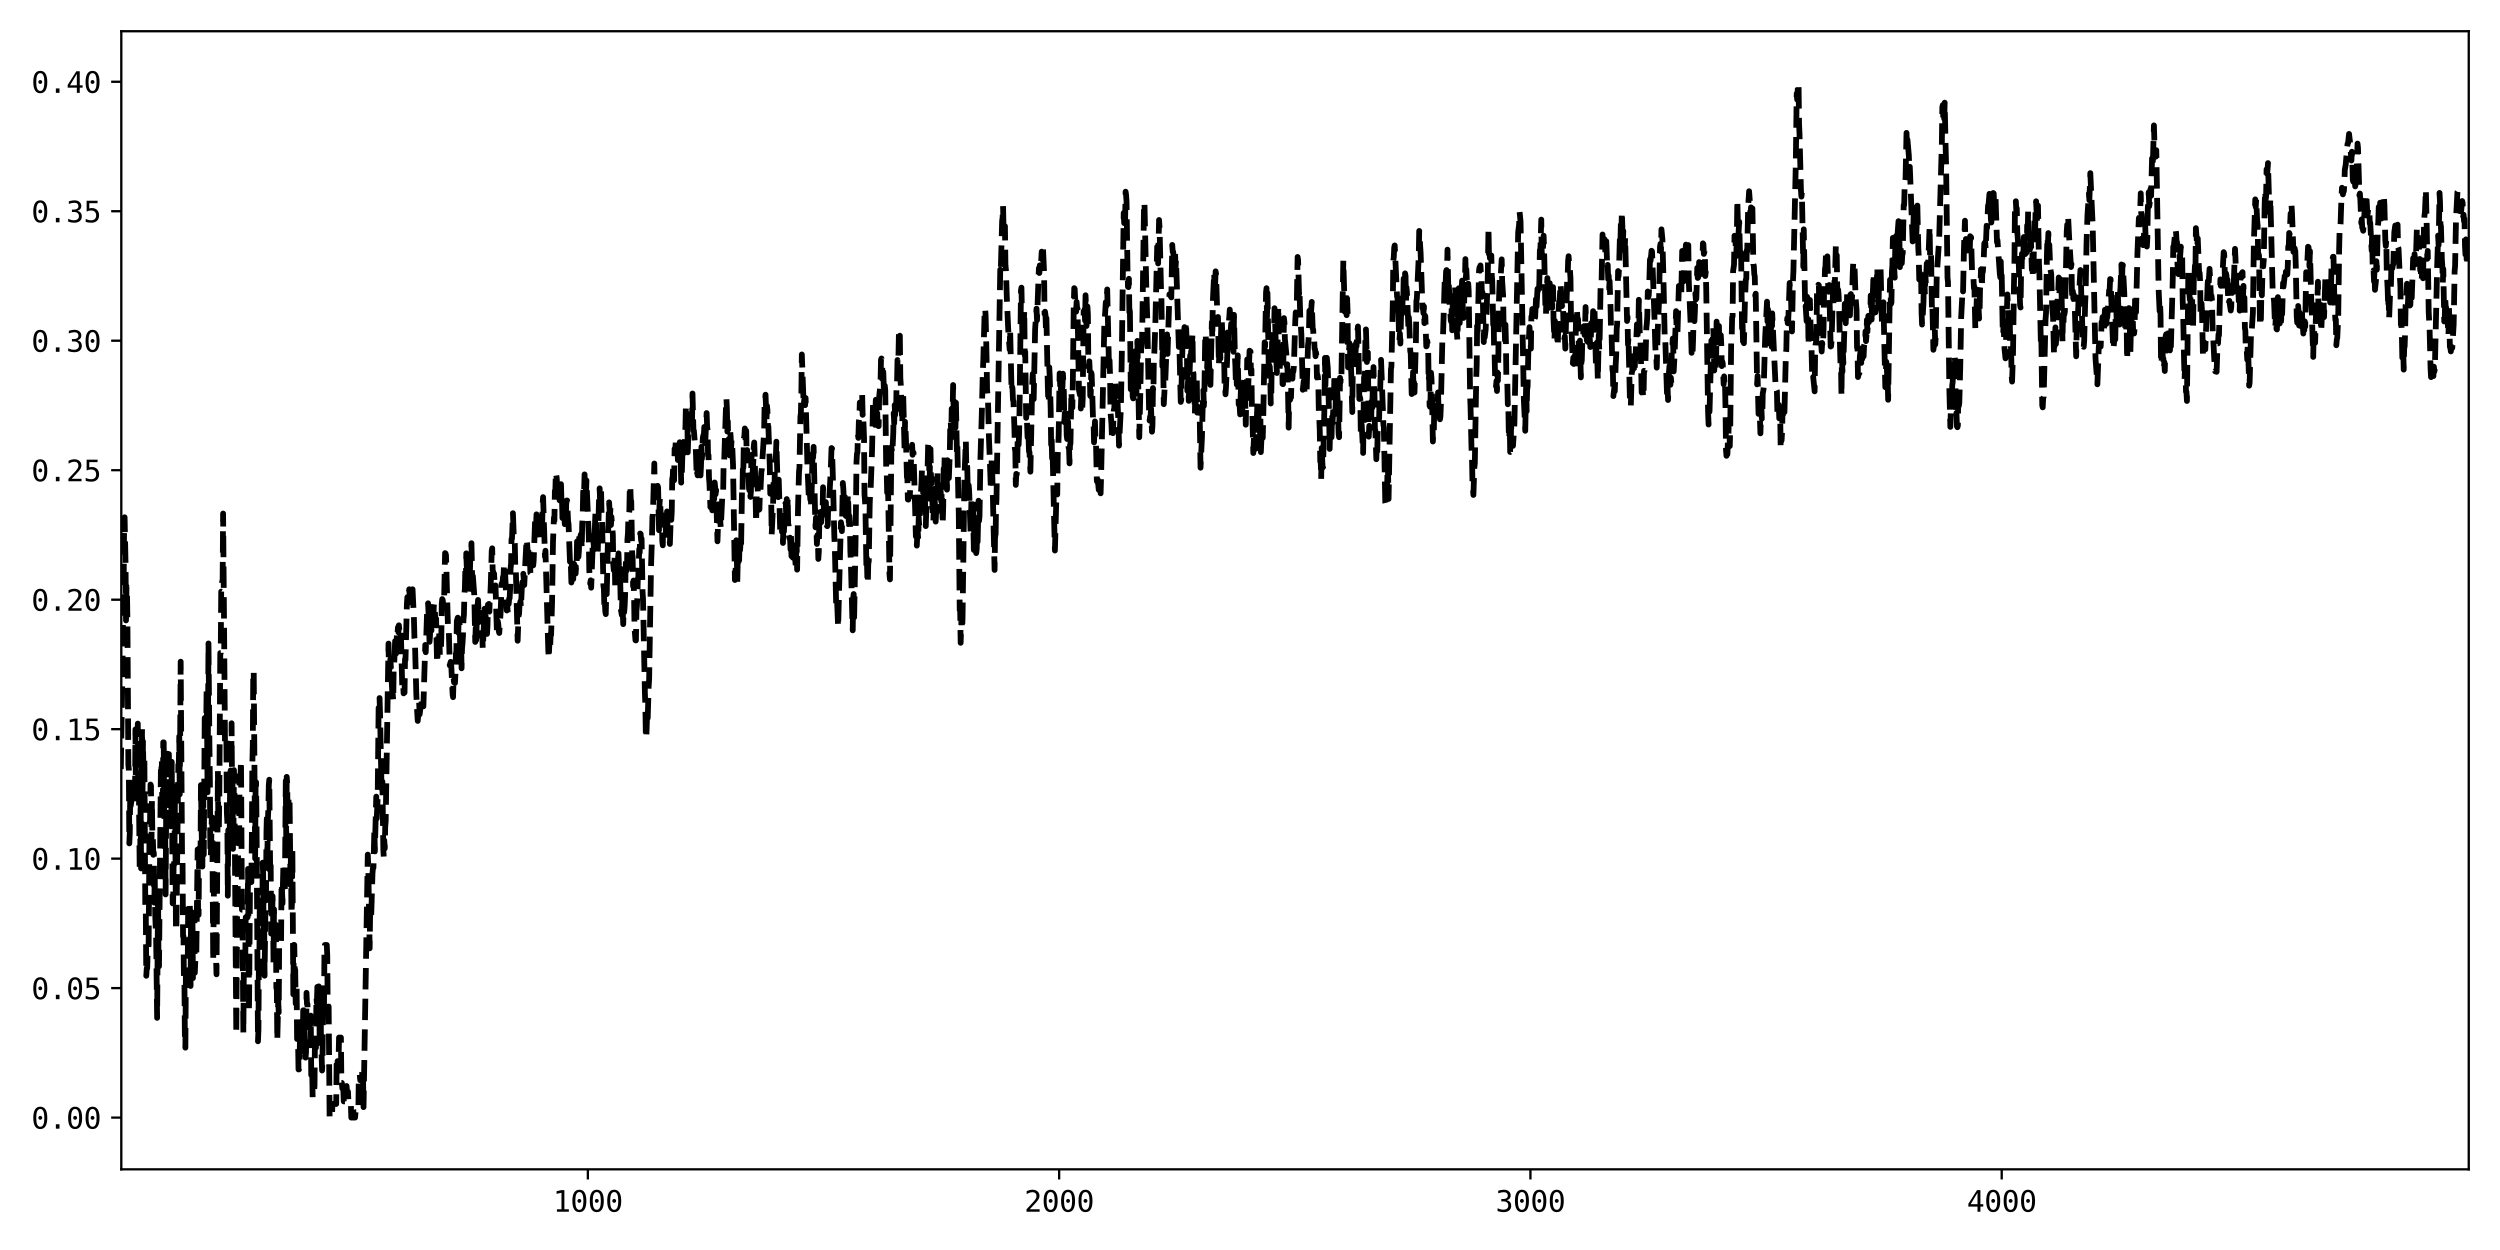 <?xml version="1.0" encoding="utf-8" standalone="no"?>
<!DOCTYPE svg PUBLIC "-//W3C//DTD SVG 1.1//EN"
  "http://www.w3.org/Graphics/SVG/1.1/DTD/svg11.dtd">
<svg xmlns:xlink="http://www.w3.org/1999/xlink" width="864pt" height="432pt" viewBox="0 0 864 432" xmlns="http://www.w3.org/2000/svg" version="1.1">
 <defs>
  <style type="text/css">*{stroke-linejoin: round; stroke-linecap: butt}</style>
 </defs>
 <g id="figure_1">
  <g id="patch_1">
   <path d="M 0 432 
L 864 432 
L 864 0 
L 0 0 
z
" style="fill: #ffffff"/>
  </g>
  <g id="axes_1">
   <g id="patch_2">
    <path d="M 41.92 404.12 
L 853.2 404.12 
L 853.2 10.8 
L 41.92 10.8 
z
" style="fill: #ffffff"/>
   </g>
   <g id="matplotlib.axis_1">
    <g id="xtick_1">
     <g id="line2d_1">
      <defs>
       <path id="m9c59e6f94f" d="M 0 0 
L 0 3.5 
" style="stroke: #000000; stroke-width: 0.8"/>
      </defs>
      <g>
       <use xlink:href="#m9c59e6f94f" x="203.166" y="404.12" style="stroke: #000000; stroke-width: 0.8"/>
      </g>
     </g>
     <g id="text_1">
      <!-- 1000 -->
      <g transform="translate(191.126 418.772) scale(0.1 -0.1)">
       <defs>
        <path id="DejaVuSansMono-31" d="M 844 531 
L 1825 531 
L 1825 4097 
L 769 3859 
L 769 4434 
L 1819 4666 
L 2450 4666 
L 2450 531 
L 3419 531 
L 3419 0 
L 844 0 
L 844 531 
z
" transform="scale(0.016)"/>
        <path id="DejaVuSansMono-30" d="M 1509 2344 
Q 1509 2516 1629 2641 
Q 1750 2766 1919 2766 
Q 2094 2766 2219 2641 
Q 2344 2516 2344 2344 
Q 2344 2169 2220 2047 
Q 2097 1925 1919 1925 
Q 1744 1925 1626 2044 
Q 1509 2163 1509 2344 
z
M 1925 4250 
Q 1484 4250 1267 3775 
Q 1050 3300 1050 2328 
Q 1050 1359 1267 884 
Q 1484 409 1925 409 
Q 2369 409 2586 884 
Q 2803 1359 2803 2328 
Q 2803 3300 2586 3775 
Q 2369 4250 1925 4250 
z
M 1925 4750 
Q 2672 4750 3055 4137 
Q 3438 3525 3438 2328 
Q 3438 1134 3055 521 
Q 2672 -91 1925 -91 
Q 1178 -91 797 521 
Q 416 1134 416 2328 
Q 416 3525 797 4137 
Q 1178 4750 1925 4750 
z
" transform="scale(0.016)"/>
       </defs>
       <use xlink:href="#DejaVuSansMono-31"/>
       <use xlink:href="#DejaVuSansMono-30" x="60.205"/>
       <use xlink:href="#DejaVuSansMono-30" x="120.41"/>
       <use xlink:href="#DejaVuSansMono-30" x="180.615"/>
      </g>
     </g>
    </g>
    <g id="xtick_2">
     <g id="line2d_2">
      <g>
       <use xlink:href="#m9c59e6f94f" x="366.041" y="404.12" style="stroke: #000000; stroke-width: 0.8"/>
      </g>
     </g>
     <g id="text_2">
      <!-- 2000 -->
      <g transform="translate(354 418.772) scale(0.1 -0.1)">
       <defs>
        <path id="DejaVuSansMono-32" d="M 1166 531 
L 3309 531 
L 3309 0 
L 475 0 
L 475 531 
Q 1059 1147 1496 1619 
Q 1934 2091 2100 2284 
Q 2413 2666 2522 2902 
Q 2631 3138 2631 3384 
Q 2631 3775 2401 3997 
Q 2172 4219 1772 4219 
Q 1488 4219 1175 4116 
Q 863 4013 513 3803 
L 513 4441 
Q 834 4594 1145 4672 
Q 1456 4750 1759 4750 
Q 2444 4750 2861 4386 
Q 3278 4022 3278 3431 
Q 3278 3131 3139 2831 
Q 3000 2531 2688 2169 
Q 2513 1966 2180 1606 
Q 1847 1247 1166 531 
z
" transform="scale(0.016)"/>
       </defs>
       <use xlink:href="#DejaVuSansMono-32"/>
       <use xlink:href="#DejaVuSansMono-30" x="60.205"/>
       <use xlink:href="#DejaVuSansMono-30" x="120.41"/>
       <use xlink:href="#DejaVuSansMono-30" x="180.615"/>
      </g>
     </g>
    </g>
    <g id="xtick_3">
     <g id="line2d_3">
      <g>
       <use xlink:href="#m9c59e6f94f" x="528.916" y="404.12" style="stroke: #000000; stroke-width: 0.8"/>
      </g>
     </g>
     <g id="text_3">
      <!-- 3000 -->
      <g transform="translate(516.875 418.772) scale(0.1 -0.1)">
       <defs>
        <path id="DejaVuSansMono-33" d="M 2425 2497 
Q 2884 2375 3128 2064 
Q 3372 1753 3372 1288 
Q 3372 644 2939 276 
Q 2506 -91 1741 -91 
Q 1419 -91 1084 -31 
Q 750 28 428 141 
L 428 769 
Q 747 603 1056 522 
Q 1366 441 1672 441 
Q 2191 441 2469 675 
Q 2747 909 2747 1350 
Q 2747 1756 2469 1995 
Q 2191 2234 1716 2234 
L 1234 2234 
L 1234 2753 
L 1716 2753 
Q 2150 2753 2394 2943 
Q 2638 3134 2638 3475 
Q 2638 3834 2411 4026 
Q 2184 4219 1766 4219 
Q 1488 4219 1191 4156 
Q 894 4094 569 3969 
L 569 4550 
Q 947 4650 1242 4700 
Q 1538 4750 1766 4750 
Q 2447 4750 2855 4408 
Q 3263 4066 3263 3500 
Q 3263 3116 3048 2859 
Q 2834 2603 2425 2497 
z
" transform="scale(0.016)"/>
       </defs>
       <use xlink:href="#DejaVuSansMono-33"/>
       <use xlink:href="#DejaVuSansMono-30" x="60.205"/>
       <use xlink:href="#DejaVuSansMono-30" x="120.41"/>
       <use xlink:href="#DejaVuSansMono-30" x="180.615"/>
      </g>
     </g>
    </g>
    <g id="xtick_4">
     <g id="line2d_4">
      <g>
       <use xlink:href="#m9c59e6f94f" x="691.791" y="404.12" style="stroke: #000000; stroke-width: 0.8"/>
      </g>
     </g>
     <g id="text_4">
      <!-- 4000 -->
      <g transform="translate(679.75 418.772) scale(0.1 -0.1)">
       <defs>
        <path id="DejaVuSansMono-34" d="M 2297 4091 
L 825 1625 
L 2297 1625 
L 2297 4091 
z
M 2194 4666 
L 2925 4666 
L 2925 1625 
L 3547 1625 
L 3547 1113 
L 2925 1113 
L 2925 0 
L 2297 0 
L 2297 1113 
L 319 1113 
L 319 1709 
L 2194 4666 
z
" transform="scale(0.016)"/>
       </defs>
       <use xlink:href="#DejaVuSansMono-34"/>
       <use xlink:href="#DejaVuSansMono-30" x="60.205"/>
       <use xlink:href="#DejaVuSansMono-30" x="120.41"/>
       <use xlink:href="#DejaVuSansMono-30" x="180.615"/>
      </g>
     </g>
    </g>
   </g>
   <g id="matplotlib.axis_2">
    <g id="ytick_1">
     <g id="line2d_5">
      <defs>
       <path id="m45fd3f1d19" d="M 0 0 
L -3.5 0 
" style="stroke: #000000; stroke-width: 0.8"/>
      </defs>
      <g>
       <use xlink:href="#m45fd3f1d19" x="41.92" y="386.242" style="stroke: #000000; stroke-width: 0.8"/>
      </g>
     </g>
     <g id="text_5">
      <!-- 0.00 -->
      <g transform="translate(10.839 390.068) scale(0.1 -0.1)">
       <defs>
        <path id="DejaVuSansMono-2e" d="M 1528 953 
L 2316 953 
L 2316 0 
L 1528 0 
L 1528 953 
z
" transform="scale(0.016)"/>
       </defs>
       <use xlink:href="#DejaVuSansMono-30"/>
       <use xlink:href="#DejaVuSansMono-2e" x="60.205"/>
       <use xlink:href="#DejaVuSansMono-30" x="120.41"/>
       <use xlink:href="#DejaVuSansMono-30" x="180.615"/>
      </g>
     </g>
    </g>
    <g id="ytick_2">
     <g id="line2d_6">
      <g>
       <use xlink:href="#m45fd3f1d19" x="41.92" y="341.494" style="stroke: #000000; stroke-width: 0.8"/>
      </g>
     </g>
     <g id="text_6">
      <!-- 0.05 -->
      <g transform="translate(10.839 345.32) scale(0.1 -0.1)">
       <defs>
        <path id="DejaVuSansMono-35" d="M 647 4666 
L 3009 4666 
L 3009 4134 
L 1222 4134 
L 1222 2988 
Q 1356 3038 1492 3061 
Q 1628 3084 1766 3084 
Q 2491 3084 2916 2656 
Q 3341 2228 3341 1497 
Q 3341 759 2895 334 
Q 2450 -91 1678 -91 
Q 1306 -91 998 -41 
Q 691 9 447 109 
L 447 750 
Q 734 594 1025 517 
Q 1316 441 1619 441 
Q 2141 441 2423 716 
Q 2706 991 2706 1497 
Q 2706 1997 2414 2275 
Q 2122 2553 1600 2553 
Q 1347 2553 1106 2495 
Q 866 2438 647 2322 
L 647 4666 
z
" transform="scale(0.016)"/>
       </defs>
       <use xlink:href="#DejaVuSansMono-30"/>
       <use xlink:href="#DejaVuSansMono-2e" x="60.205"/>
       <use xlink:href="#DejaVuSansMono-30" x="120.41"/>
       <use xlink:href="#DejaVuSansMono-35" x="180.615"/>
      </g>
     </g>
    </g>
    <g id="ytick_3">
     <g id="line2d_7">
      <g>
       <use xlink:href="#m45fd3f1d19" x="41.92" y="296.746" style="stroke: #000000; stroke-width: 0.8"/>
      </g>
     </g>
     <g id="text_7">
      <!-- 0.10 -->
      <g transform="translate(10.839 300.572) scale(0.1 -0.1)">
       <use xlink:href="#DejaVuSansMono-30"/>
       <use xlink:href="#DejaVuSansMono-2e" x="60.205"/>
       <use xlink:href="#DejaVuSansMono-31" x="120.41"/>
       <use xlink:href="#DejaVuSansMono-30" x="180.615"/>
      </g>
     </g>
    </g>
    <g id="ytick_4">
     <g id="line2d_8">
      <g>
       <use xlink:href="#m45fd3f1d19" x="41.92" y="251.998" style="stroke: #000000; stroke-width: 0.8"/>
      </g>
     </g>
     <g id="text_8">
      <!-- 0.15 -->
      <g transform="translate(10.839 255.824) scale(0.1 -0.1)">
       <use xlink:href="#DejaVuSansMono-30"/>
       <use xlink:href="#DejaVuSansMono-2e" x="60.205"/>
       <use xlink:href="#DejaVuSansMono-31" x="120.41"/>
       <use xlink:href="#DejaVuSansMono-35" x="180.615"/>
      </g>
     </g>
    </g>
    <g id="ytick_5">
     <g id="line2d_9">
      <g>
       <use xlink:href="#m45fd3f1d19" x="41.92" y="207.25" style="stroke: #000000; stroke-width: 0.8"/>
      </g>
     </g>
     <g id="text_9">
      <!-- 0.20 -->
      <g transform="translate(10.839 211.076) scale(0.1 -0.1)">
       <use xlink:href="#DejaVuSansMono-30"/>
       <use xlink:href="#DejaVuSansMono-2e" x="60.205"/>
       <use xlink:href="#DejaVuSansMono-32" x="120.41"/>
       <use xlink:href="#DejaVuSansMono-30" x="180.615"/>
      </g>
     </g>
    </g>
    <g id="ytick_6">
     <g id="line2d_10">
      <g>
       <use xlink:href="#m45fd3f1d19" x="41.92" y="162.502" style="stroke: #000000; stroke-width: 0.8"/>
      </g>
     </g>
     <g id="text_10">
      <!-- 0.25 -->
      <g transform="translate(10.839 166.328) scale(0.1 -0.1)">
       <use xlink:href="#DejaVuSansMono-30"/>
       <use xlink:href="#DejaVuSansMono-2e" x="60.205"/>
       <use xlink:href="#DejaVuSansMono-32" x="120.41"/>
       <use xlink:href="#DejaVuSansMono-35" x="180.615"/>
      </g>
     </g>
    </g>
    <g id="ytick_7">
     <g id="line2d_11">
      <g>
       <use xlink:href="#m45fd3f1d19" x="41.92" y="117.754" style="stroke: #000000; stroke-width: 0.8"/>
      </g>
     </g>
     <g id="text_11">
      <!-- 0.30 -->
      <g transform="translate(10.839 121.58) scale(0.1 -0.1)">
       <use xlink:href="#DejaVuSansMono-30"/>
       <use xlink:href="#DejaVuSansMono-2e" x="60.205"/>
       <use xlink:href="#DejaVuSansMono-33" x="120.41"/>
       <use xlink:href="#DejaVuSansMono-30" x="180.615"/>
      </g>
     </g>
    </g>
    <g id="ytick_8">
     <g id="line2d_12">
      <g>
       <use xlink:href="#m45fd3f1d19" x="41.92" y="73.006" style="stroke: #000000; stroke-width: 0.8"/>
      </g>
     </g>
     <g id="text_12">
      <!-- 0.35 -->
      <g transform="translate(10.839 76.832) scale(0.1 -0.1)">
       <use xlink:href="#DejaVuSansMono-30"/>
       <use xlink:href="#DejaVuSansMono-2e" x="60.205"/>
       <use xlink:href="#DejaVuSansMono-33" x="120.41"/>
       <use xlink:href="#DejaVuSansMono-35" x="180.615"/>
      </g>
     </g>
    </g>
    <g id="ytick_9">
     <g id="line2d_13">
      <g>
       <use xlink:href="#m45fd3f1d19" x="41.92" y="28.258" style="stroke: #000000; stroke-width: 0.8"/>
      </g>
     </g>
     <g id="text_13">
      <!-- 0.40 -->
      <g transform="translate(10.839 32.084) scale(0.1 -0.1)">
       <use xlink:href="#DejaVuSansMono-30"/>
       <use xlink:href="#DejaVuSansMono-2e" x="60.205"/>
       <use xlink:href="#DejaVuSansMono-34" x="120.41"/>
       <use xlink:href="#DejaVuSansMono-30" x="180.615"/>
      </g>
     </g>
    </g>
   </g>
   <g id="line2d_14">
    <path d="M 41.757 265.8 
L 42.409 225.828 
L 42.572 204.468 
L 42.734 203.067 
L 42.897 180.468 
L 43.06 178.769 
L 43.386 194.628 
L 43.549 214.413 
L 43.712 202.626 
L 43.874 203.28 
L 44.037 214.736 
L 44.363 264.376 
L 44.526 265.95 
L 44.689 291.477 
L 44.852 287.891 
L 45.015 273.419 
L 45.177 278.485 
L 45.34 277.404 
L 45.503 273.639 
L 45.992 273.639 
L 46.318 270.339 
L 46.48 276.231 
L 46.643 277.831 
L 46.806 252.085 
L 46.969 273.015 
L 47.132 273.283 
L 47.458 273.283 
L 47.621 250.08 
L 47.783 275.693 
L 47.946 267.237 
L 48.272 299.99 
L 48.435 298.349 
L 48.598 276.633 
L 48.761 300.128 
L 49.086 251.75 
L 49.249 274.952 
L 49.412 256.229 
L 49.575 266.457 
L 49.738 262.877 
L 49.901 262.877 
L 50.227 315.56 
L 50.389 315.56 
L 50.552 337.236 
L 50.715 334.646 
L 50.878 334.646 
L 51.041 328.408 
L 51.204 328.408 
L 51.367 326.437 
L 51.692 284.195 
L 51.855 284.195 
L 52.018 271.13 
L 52.181 271.561 
L 52.344 291.931 
L 52.507 276.644 
L 52.67 289.868 
L 52.833 289.868 
L 52.995 295.418 
L 53.158 294.709 
L 53.321 311.961 
L 53.484 303.187 
L 53.647 316.252 
L 53.973 324.743 
L 54.298 351.768 
L 54.624 308.255 
L 54.787 333.955 
L 54.95 333.955 
L 55.601 266.26 
L 55.764 266.26 
L 55.927 262.368 
L 56.09 281.437 
L 56.253 282.039 
L 56.416 256.554 
L 56.579 256.554 
L 56.742 281.338 
L 56.904 283.631 
L 57.067 283.631 
L 57.23 309.115 
L 57.556 262.126 
L 57.719 264.051 
L 57.882 260.484 
L 58.207 260.614 
L 58.37 260.614 
L 58.533 284.522 
L 58.859 284.522 
L 59.022 285.599 
L 59.185 285.51 
L 59.348 263.29 
L 59.673 312.205 
L 59.836 312.205 
L 59.999 298.876 
L 60.162 298.876 
L 60.325 291.856 
L 60.488 271.815 
L 60.813 321.707 
L 60.976 319.489 
L 61.465 276.424 
L 61.628 264.269 
L 61.791 264.269 
L 61.954 254.485 
L 62.116 274.526 
L 62.442 228.677 
L 62.931 298.105 
L 63.094 298.105 
L 63.257 323.59 
L 63.419 323.59 
L 63.582 340.393 
L 63.745 340.393 
L 63.908 360.757 
L 64.071 362.071 
L 64.234 336.587 
L 64.56 336.587 
L 64.722 332.609 
L 64.885 332.609 
L 65.048 311.856 
L 65.537 311.856 
L 65.7 315.274 
L 65.863 340.759 
L 66.025 315.274 
L 66.188 315.274 
L 66.351 317.285 
L 66.514 317.285 
L 66.677 338.038 
L 66.84 315.434 
L 67.166 315.434 
L 67.328 336.187 
L 67.491 332.119 
L 67.817 331.97 
L 68.306 293.581 
L 68.469 316.184 
L 68.631 316.184 
L 68.794 296.834 
L 68.957 293.065 
L 69.12 297.133 
L 69.283 296.753 
L 69.446 271.319 
L 69.772 291.787 
L 69.934 299.492 
L 70.097 275.975 
L 70.26 275.975 
L 70.423 295.326 
L 70.749 248.132 
L 70.912 254.127 
L 71.237 254.077 
L 71.4 238.139 
L 71.563 250.322 
L 71.726 273.839 
L 72.052 222.382 
L 72.378 257.526 
L 72.54 270.497 
L 72.703 295.982 
L 72.866 295.982 
L 73.192 282.505 
L 73.355 282.505 
L 73.681 331.951 
L 74.006 300.263 
L 74.169 307.31 
L 74.495 307.31 
L 74.658 330.759 
L 74.821 336.725 
L 75.309 266.488 
L 75.472 286.475 
L 75.635 286.745 
L 75.798 274.61 
L 76.124 225.699 
L 76.287 225.699 
L 76.449 204.452 
L 76.612 204.539 
L 76.775 200.976 
L 76.938 200.933 
L 77.101 177.482 
L 77.427 214.832 
L 77.752 256.473 
L 77.915 256.473 
L 78.078 254.921 
L 78.241 256.075 
L 78.404 280.917 
L 78.567 284.071 
L 78.73 309.555 
L 78.893 286.872 
L 79.055 286.872 
L 79.218 292.296 
L 79.381 289.215 
L 79.544 267.459 
L 79.707 266.266 
L 79.87 274.582 
L 80.033 249.959 
L 80.196 272.333 
L 80.358 270.691 
L 80.521 293.374 
L 80.684 286.794 
L 80.847 266.141 
L 81.01 271.067 
L 81.661 357.366 
L 81.987 307.576 
L 82.15 307.576 
L 82.313 292.885 
L 82.476 292.218 
L 82.639 292.218 
L 82.802 267.938 
L 83.127 267.938 
L 83.29 262.966 
L 83.616 314.398 
L 83.779 314.398 
L 84.105 356.99 
L 84.267 335.986 
L 84.43 331.94 
L 84.756 331.94 
L 84.919 317.024 
L 85.57 317.024 
L 85.733 300.296 
L 86.059 349.626 
L 86.385 307.33 
L 86.548 304.844 
L 86.873 304.844 
L 87.036 290.051 
L 87.199 264.481 
L 87.362 257.514 
L 87.525 232.029 
L 87.688 232.029 
L 88.176 296.699 
L 88.339 270.329 
L 88.502 270.329 
L 88.665 285.122 
L 89.154 359.872 
L 89.317 355.939 
L 89.479 330.61 
L 89.642 330.61 
L 89.805 309.262 
L 89.968 326.085 
L 90.131 322.77 
L 90.62 322.77 
L 90.782 298.136 
L 90.945 302.069 
L 91.108 325.474 
L 91.271 315.863 
L 91.434 337.211 
L 91.76 311.17 
L 91.923 311.17 
L 92.085 287.724 
L 92.248 281.033 
L 92.411 295.472 
L 92.574 283.268 
L 92.737 279.768 
L 92.9 271.278 
L 93.063 269.47 
L 93.388 302.836 
L 93.551 299.22 
L 93.714 322.667 
L 93.877 307.467 
L 94.04 317.663 
L 94.203 309.73 
L 94.366 315.154 
L 94.529 333.254 
L 94.691 314.249 
L 94.854 319.785 
L 95.017 319.785 
L 95.18 319.593 
L 95.343 319.593 
L 95.506 341.484 
L 95.669 341.484 
L 95.832 359.539 
L 96.157 345.771 
L 96.32 349.903 
L 96.483 325.616 
L 97.135 325.616 
L 97.297 305.243 
L 97.46 307.325 
L 97.623 312.22 
L 97.949 298.392 
L 98.112 305.032 
L 98.275 305.032 
L 98.438 308.84 
L 98.763 269.83 
L 98.926 290.203 
L 99.089 268.481 
L 99.252 270.47 
L 99.415 284.078 
L 99.578 283.385 
L 99.741 275.419 
L 100.066 275.419 
L 100.392 305.837 
L 100.555 294.164 
L 100.718 315.886 
L 100.881 312.444 
L 101.044 293.559 
L 101.369 343.65 
L 101.532 326.56 
L 101.695 326.56 
L 101.858 335.152 
L 102.021 335.152 
L 102.184 346.825 
L 102.347 340.478 
L 102.509 340.191 
L 102.672 359.076 
L 102.998 359.076 
L 103.161 369.597 
L 103.324 369.597 
L 103.487 367.54 
L 103.812 353.248 
L 104.138 363.324 
L 104.301 363.324 
L 104.464 359.433 
L 104.627 359.433 
L 104.79 349.166 
L 104.953 349.166 
L 105.115 351.223 
L 105.604 365.515 
L 105.767 363.631 
L 105.93 343.121 
L 106.093 347.012 
L 106.256 347.012 
L 106.418 354.135 
L 107.233 354.135 
L 107.396 351.001 
L 107.559 371.511 
L 107.721 371.511 
L 107.884 369.477 
L 108.047 379.189 
L 108.21 377.305 
L 108.536 377.305 
L 108.699 375.224 
L 108.862 357.088 
L 109.024 362.107 
L 109.187 362.107 
L 109.35 344.627 
L 109.513 346.661 
L 109.676 341.067 
L 109.839 342.952 
L 110.002 342.952 
L 110.165 340.894 
L 110.327 342.975 
L 110.49 361.111 
L 110.653 346.892 
L 110.816 346.892 
L 110.979 364.372 
L 111.142 364.372 
L 111.305 369.965 
L 111.468 366.386 
L 111.63 348.664 
L 111.793 350.721 
L 111.956 350.721 
L 112.119 329.559 
L 112.282 326.583 
L 112.933 326.583 
L 113.096 330.162 
L 113.259 347.884 
L 113.585 347.884 
L 113.911 386.242 
L 114.725 386.242 
L 114.888 381.532 
L 116.191 381.532 
L 116.354 365.853 
L 116.517 370.564 
L 116.68 366.714 
L 117.005 366.714 
L 117.168 358.578 
L 117.82 358.578 
L 117.983 374.257 
L 118.145 374.257 
L 118.308 376.16 
L 118.634 376.16 
L 118.797 380.643 
L 119.611 380.643 
L 119.774 375.327 
L 119.937 377.272 
L 120.263 377.272 
L 120.426 380.925 
L 121.24 380.925 
L 121.403 386.242 
L 122.706 386.242 
L 122.869 384.377 
L 123.846 384.377 
L 124.009 371.469 
L 124.335 371.469 
L 124.498 373.334 
L 125.475 373.334 
L 125.638 382.626 
L 127.104 295.352 
L 127.266 298.968 
L 127.755 327.746 
L 127.918 315.5 
L 128.244 317.904 
L 128.732 301.776 
L 128.895 299.892 
L 129.058 299.892 
L 129.384 286.422 
L 129.547 294.239 
L 129.872 281.218 
L 130.035 275.319 
L 130.198 282.901 
L 130.524 275.765 
L 130.85 244.633 
L 131.013 244.841 
L 131.175 241.249 
L 131.338 246.593 
L 131.827 270.992 
L 131.99 272.707 
L 132.153 270.111 
L 132.478 293.658 
L 132.641 296.469 
L 132.804 290.444 
L 132.967 293.242 
L 133.13 285.763 
L 133.293 283.83 
L 134.27 222.426 
L 134.433 233.79 
L 134.596 228.381 
L 134.759 230.888 
L 134.922 227.702 
L 135.573 239.272 
L 135.736 239.959 
L 135.899 242.186 
L 136.062 230.33 
L 136.225 229.622 
L 136.55 221.559 
L 136.876 225.892 
L 137.039 223.64 
L 137.202 218.132 
L 137.365 219.149 
L 137.528 216.809 
L 137.69 218.52 
L 137.853 216.106 
L 138.016 217.758 
L 138.179 218.231 
L 138.342 223.75 
L 138.505 217.365 
L 138.993 236.533 
L 139.156 237.293 
L 139.319 236.282 
L 139.482 239.626 
L 139.645 239.231 
L 139.808 239.366 
L 139.971 227.796 
L 140.134 228.073 
L 140.622 208.746 
L 140.785 206.388 
L 140.948 208.541 
L 141.111 205.407 
L 141.274 205.393 
L 141.437 203.646 
L 141.762 208.04 
L 141.925 207.168 
L 142.088 205.677 
L 142.251 206.619 
L 142.577 203.651 
L 143.065 214.135 
L 143.228 220.436 
L 143.391 221.649 
L 143.88 239.991 
L 144.205 246.47 
L 144.368 249.149 
L 144.531 247.227 
L 144.694 243.625 
L 144.857 242.774 
L 145.02 246.904 
L 145.183 245.671 
L 145.508 241.365 
L 145.834 243.569 
L 146.16 243.484 
L 146.323 244.135 
L 146.649 233.169 
L 146.974 222.896 
L 147.137 225.411 
L 147.626 210.679 
L 147.952 208.495 
L 148.114 212.136 
L 148.44 221.821 
L 148.603 219.761 
L 148.766 212.83 
L 148.929 216.938 
L 149.092 217.932 
L 149.255 216.59 
L 149.417 217.606 
L 149.743 216.888 
L 149.906 209.603 
L 150.069 208.606 
L 150.232 209.486 
L 150.395 213.617 
L 150.558 214.682 
L 150.72 213.792 
L 151.046 229.146 
L 151.209 226.705 
L 151.372 221.101 
L 151.698 217.856 
L 151.861 221.032 
L 152.023 226.461 
L 152.349 225.66 
L 152.512 220.696 
L 152.675 208.66 
L 152.838 207.036 
L 153.001 207.373 
L 153.164 208.72 
L 153.326 208.269 
L 153.489 206.943 
L 153.815 191.153 
L 153.978 191.267 
L 154.141 191.884 
L 154.792 215.954 
L 155.118 218.369 
L 155.444 229.961 
L 155.607 229.255 
L 155.77 228.729 
L 155.932 229.435 
L 156.421 239.929 
L 156.584 240.942 
L 156.747 234.19 
L 156.91 235.826 
L 157.073 234.483 
L 157.235 236.052 
L 157.398 232.879 
L 157.561 225.872 
L 157.724 225.214 
L 157.887 214.563 
L 158.213 213.464 
L 158.376 218.66 
L 158.538 213.824 
L 158.701 215.727 
L 158.864 215.829 
L 159.19 229.312 
L 159.353 221.806 
L 159.516 230.967 
L 159.679 223.965 
L 159.841 222.381 
L 160.004 219.709 
L 160.167 214.144 
L 160.33 212.504 
L 160.493 205.476 
L 160.656 203.529 
L 160.819 196.794 
L 160.982 201.56 
L 161.144 191.229 
L 161.307 195.905 
L 161.47 192.415 
L 161.633 193.539 
L 161.796 202.603 
L 161.959 199.943 
L 162.122 203.496 
L 162.285 201.598 
L 162.61 190.64 
L 162.773 191.327 
L 162.936 187.735 
L 163.262 203.772 
L 163.425 199.088 
L 163.913 205.633 
L 164.239 221.847 
L 164.402 217.047 
L 164.565 221.248 
L 164.891 211.23 
L 165.216 207.343 
L 165.542 215 
L 165.705 213.788 
L 165.868 211.693 
L 166.194 217.159 
L 166.356 219.973 
L 166.519 219.346 
L 166.682 219.577 
L 166.845 224.342 
L 167.497 210.364 
L 167.659 214.169 
L 167.822 212.882 
L 167.985 216.072 
L 168.148 216.042 
L 168.311 219.081 
L 168.474 216.162 
L 168.637 208.956 
L 168.8 209.003 
L 168.962 208.711 
L 169.125 211.385 
L 169.288 206.186 
L 169.451 205.77 
L 169.614 201.801 
L 169.94 190.283 
L 170.103 189.498 
L 170.265 197.065 
L 170.428 197.553 
L 170.591 199.246 
L 170.754 198.258 
L 171.08 204.248 
L 171.243 202.322 
L 171.731 218.55 
L 171.894 214.868 
L 172.057 214.726 
L 172.22 215.878 
L 172.383 218.159 
L 172.546 218.762 
L 173.034 211.299 
L 173.36 201.721 
L 173.686 201.222 
L 173.849 199.336 
L 174.012 199.409 
L 174.174 195.086 
L 174.337 194.776 
L 174.5 196.526 
L 175.152 210.991 
L 175.315 209.521 
L 175.477 211.649 
L 175.64 208.441 
L 175.803 208.732 
L 175.966 206.858 
L 176.129 206.734 
L 176.292 203.625 
L 176.455 196.49 
L 176.618 194.863 
L 176.78 186.319 
L 176.943 186.168 
L 177.269 177.361 
L 177.595 186.345 
L 177.758 186.47 
L 177.921 187.952 
L 178.083 196.132 
L 178.246 195.89 
L 178.898 221.445 
L 179.224 212.228 
L 179.386 212.259 
L 179.549 208.88 
L 179.712 208.562 
L 179.875 207.796 
L 180.038 210.027 
L 180.364 202.676 
L 180.527 201.18 
L 180.689 201.977 
L 180.852 198.296 
L 181.178 202.186 
L 181.504 195.518 
L 181.83 189.214 
L 181.992 186.288 
L 182.155 187.648 
L 182.481 192.463 
L 182.644 188.81 
L 182.807 189.636 
L 182.97 189.771 
L 183.133 192.523 
L 183.295 198.009 
L 183.458 198.153 
L 183.621 196.925 
L 183.784 197.061 
L 183.947 194.025 
L 184.273 195.4 
L 184.436 193.76 
L 184.924 179.79 
L 185.087 182.793 
L 185.25 181.937 
L 185.413 177.759 
L 185.576 178.863 
L 185.739 176.52 
L 186.064 182.865 
L 186.39 186.566 
L 186.716 178.942 
L 186.879 184.006 
L 187.042 184.22 
L 187.204 182.151 
L 187.367 181.733 
L 187.53 173.91 
L 187.693 171.808 
L 188.345 192.41 
L 188.507 190.328 
L 189.485 224.639 
L 189.648 227.517 
L 189.973 220.005 
L 190.136 223.871 
L 190.299 219.104 
L 190.462 219.452 
L 190.788 208.342 
L 191.113 187.262 
L 191.439 178.876 
L 191.602 179.916 
L 191.765 169.608 
L 191.928 169.594 
L 192.091 163.295 
L 192.416 165.383 
L 192.579 169.045 
L 192.742 168.594 
L 193.068 166.539 
L 193.231 166.249 
L 193.394 172.911 
L 193.557 169.027 
L 193.719 169.983 
L 193.882 167.331 
L 194.045 173.355 
L 194.208 171.452 
L 194.371 179.024 
L 194.534 178.23 
L 194.697 181.099 
L 195.022 177.829 
L 195.185 181.164 
L 195.348 179.259 
L 195.511 181.293 
L 195.674 174.284 
L 195.837 172.977 
L 196 172.977 
L 196.325 180.159 
L 196.488 181.093 
L 196.977 194.12 
L 197.14 193.147 
L 197.303 195.915 
L 197.466 201.322 
L 197.628 194.955 
L 197.791 195.49 
L 197.954 195.554 
L 198.117 200.139 
L 198.28 194.798 
L 198.443 194.935 
L 198.931 198.236 
L 199.094 195.967 
L 199.257 196.572 
L 199.42 187.143 
L 199.583 192.121 
L 199.746 187.379 
L 199.909 192.461 
L 200.072 190.435 
L 200.234 183.75 
L 200.397 186.684 
L 200.723 184.743 
L 200.886 185.076 
L 201.049 189.647 
L 201.212 181.152 
L 201.375 178.602 
L 201.537 170.198 
L 201.7 168.485 
L 201.863 169.92 
L 202.026 163.954 
L 202.189 167.916 
L 202.352 167.385 
L 202.515 170.802 
L 202.678 166.046 
L 203.492 185.414 
L 203.655 197.119 
L 203.981 201.708 
L 204.143 200.55 
L 204.306 203.11 
L 204.958 185.2 
L 205.284 189.898 
L 205.772 177.441 
L 205.935 178.66 
L 206.424 190.829 
L 206.587 190.655 
L 207.075 170.113 
L 207.238 168.774 
L 207.401 173.746 
L 207.564 172.236 
L 207.727 169.31 
L 207.89 177.372 
L 208.052 178.895 
L 208.541 202.357 
L 208.704 203.559 
L 208.867 209.858 
L 209.03 208.277 
L 209.193 211.335 
L 209.355 212.24 
L 209.518 205.089 
L 209.681 205.341 
L 210.17 183.731 
L 210.333 180.025 
L 210.496 173.617 
L 210.821 178.285 
L 210.984 175.405 
L 211.147 181.444 
L 211.31 178.632 
L 211.799 184.794 
L 211.961 195.17 
L 212.124 197.075 
L 212.287 195.61 
L 212.45 192.239 
L 212.613 203.251 
L 212.776 197.045 
L 213.102 200.455 
L 213.264 195.368 
L 213.427 199.292 
L 213.59 192.944 
L 213.753 191.243 
L 214.079 200.857 
L 214.242 196.299 
L 214.567 210.668 
L 214.893 212.538 
L 215.056 207.202 
L 215.382 215.707 
L 215.545 210.735 
L 215.708 211.586 
L 215.87 209.607 
L 216.033 205.875 
L 216.196 196.413 
L 216.359 193.529 
L 216.522 197.215 
L 216.685 196.934 
L 216.848 186.331 
L 217.011 184.454 
L 217.173 178.937 
L 217.499 176.707 
L 217.662 168.013 
L 217.825 167.797 
L 217.988 172.741 
L 218.151 173.179 
L 218.476 191.225 
L 218.639 192.654 
L 218.802 202.629 
L 218.965 200.63 
L 219.128 205.463 
L 219.291 217.152 
L 219.617 221.283 
L 219.779 221.332 
L 219.942 211.234 
L 220.105 209.485 
L 220.268 206.349 
L 220.431 199.979 
L 220.594 199.613 
L 220.92 189.793 
L 221.082 190.978 
L 221.245 184.377 
L 221.408 184.54 
L 221.571 186.887 
L 221.734 186.19 
L 222.06 204.428 
L 222.223 206.917 
L 222.874 239.404 
L 223.037 243.893 
L 223.2 254.251 
L 223.363 255.201 
L 223.688 245.448 
L 223.851 248.144 
L 224.177 237.289 
L 224.34 234.794 
L 224.991 195.963 
L 225.317 185.96 
L 225.48 178.56 
L 225.643 177.745 
L 226.132 160.195 
L 226.294 170.787 
L 226.457 169.094 
L 226.62 170.39 
L 226.783 167.738 
L 226.946 169.611 
L 227.109 168.041 
L 227.272 167.897 
L 227.435 168.428 
L 227.76 183.247 
L 227.923 174.221 
L 228.086 172.094 
L 228.412 179.441 
L 228.575 178.686 
L 228.738 179.447 
L 228.9 187.228 
L 229.063 188.471 
L 229.226 178.125 
L 229.389 179.54 
L 229.552 178.758 
L 229.715 179.287 
L 229.878 182.34 
L 230.041 182.063 
L 230.203 184.847 
L 230.366 184.532 
L 230.529 176.761 
L 230.692 181.856 
L 231.018 184.578 
L 231.181 184.609 
L 231.344 184.938 
L 231.506 187.995 
L 231.832 178.81 
L 231.995 179.671 
L 232.158 176.781 
L 232.321 165.518 
L 232.484 164.756 
L 232.647 161.304 
L 232.972 165.985 
L 233.135 155.106 
L 233.298 156.452 
L 233.624 151.372 
L 233.787 151.84 
L 234.112 154.485 
L 234.275 158.997 
L 234.601 154.607 
L 234.764 155.644 
L 234.927 152.837 
L 235.09 158.381 
L 235.253 159.402 
L 235.415 166.792 
L 235.578 166.145 
L 235.904 154.588 
L 236.067 154.02 
L 236.23 154.4 
L 236.393 153.669 
L 236.556 156.475 
L 236.718 149.455 
L 236.881 147.915 
L 237.044 140.126 
L 237.37 146.761 
L 237.533 142.528 
L 237.696 156.321 
L 238.021 145.549 
L 238.184 145.374 
L 238.347 146.639 
L 238.836 141.416 
L 238.999 142.2 
L 239.162 145.984 
L 239.324 136 
L 239.65 148.819 
L 239.813 148.847 
L 240.302 155.072 
L 240.465 155.072 
L 240.79 164.848 
L 240.953 163.424 
L 241.116 164.298 
L 241.279 161.425 
L 241.442 163.352 
L 241.605 162.482 
L 241.768 164.666 
L 241.93 162.876 
L 242.093 164.311 
L 242.256 161.212 
L 242.419 154.417 
L 242.582 158.546 
L 242.908 151.24 
L 243.071 150.463 
L 243.233 150.864 
L 243.396 147.558 
L 243.722 153.175 
L 244.048 145.953 
L 244.211 142.746 
L 244.374 147.331 
L 244.536 148.753 
L 244.699 157.442 
L 244.862 157.34 
L 245.025 165.079 
L 245.188 167.103 
L 245.514 175.261 
L 245.839 173.534 
L 246.002 174.351 
L 246.165 176.379 
L 246.328 169.6 
L 246.491 173.766 
L 246.654 168.629 
L 246.817 172.496 
L 246.98 166.744 
L 247.142 168.12 
L 247.305 170.83 
L 247.468 169.339 
L 247.957 187.079 
L 248.12 182.207 
L 248.445 182.846 
L 248.608 181.193 
L 248.771 177.853 
L 249.097 182.528 
L 249.586 172.189 
L 249.748 171.868 
L 249.911 170.923 
L 250.074 160.507 
L 250.237 160.507 
L 250.889 140.74 
L 251.051 137.798 
L 251.214 141.323 
L 251.377 149.154 
L 251.54 145.636 
L 251.703 155.307 
L 251.866 151.704 
L 252.029 153.813 
L 252.192 157.411 
L 252.354 149.049 
L 252.517 150.997 
L 252.68 154.507 
L 252.843 151.937 
L 253.006 152.835 
L 253.332 160.624 
L 253.983 200.453 
L 254.309 195.404 
L 254.472 186.703 
L 254.635 191.616 
L 254.798 201.281 
L 254.96 193.909 
L 255.123 196.022 
L 255.286 187.755 
L 255.449 193.688 
L 255.612 185.792 
L 255.775 190.124 
L 255.938 187.412 
L 256.101 189.793 
L 256.426 169.924 
L 256.589 171.028 
L 256.752 159.893 
L 256.915 161.593 
L 257.078 151.379 
L 257.241 151.008 
L 257.404 148.074 
L 257.729 153.09 
L 257.892 148.866 
L 258.055 157.881 
L 258.218 155.544 
L 258.381 161.75 
L 258.707 164.97 
L 258.869 168.938 
L 259.032 169.495 
L 259.195 168.095 
L 259.358 171.723 
L 259.521 169.918 
L 259.684 157.2 
L 260.01 164.607 
L 260.335 159.742 
L 260.498 154.329 
L 260.661 152.923 
L 260.824 157.691 
L 261.313 180.599 
L 261.638 165.413 
L 262.29 176.186 
L 262.453 176.049 
L 262.616 170.222 
L 262.778 170.383 
L 263.104 163.19 
L 263.267 162.31 
L 264.081 149.235 
L 264.244 139.649 
L 264.57 136.405 
L 264.896 145.38 
L 265.059 140.24 
L 265.222 141.767 
L 265.384 146.863 
L 265.547 147.44 
L 266.036 160.935 
L 266.199 170.627 
L 266.362 168.861 
L 266.525 172.618 
L 266.687 184.846 
L 267.176 174.235 
L 267.339 166.293 
L 267.502 169.801 
L 267.665 167.874 
L 267.828 160.874 
L 268.153 157.236 
L 268.316 152.637 
L 268.642 164.151 
L 268.805 165.294 
L 268.968 171.823 
L 269.131 165.764 
L 269.456 176.699 
L 269.619 183.21 
L 269.782 184.119 
L 269.945 183.572 
L 270.108 182.575 
L 270.271 183.836 
L 270.434 180.107 
L 270.596 187.654 
L 270.759 180.592 
L 270.922 183.69 
L 271.248 177.687 
L 271.411 174.008 
L 271.574 173.946 
L 271.737 179.275 
L 271.899 172.48 
L 272.062 180.684 
L 272.225 171.992 
L 272.388 180.935 
L 272.551 181.687 
L 272.714 185.598 
L 272.877 186.152 
L 273.04 185.831 
L 273.202 189.894 
L 273.365 185.06 
L 273.528 192.205 
L 273.691 192.205 
L 273.854 188.775 
L 274.017 192.723 
L 274.18 190.479 
L 274.343 194.274 
L 274.505 190.777 
L 274.668 191.693 
L 274.994 195.512 
L 275.32 188.051 
L 275.483 196.875 
L 275.808 175.05 
L 276.134 163.063 
L 276.297 161.47 
L 276.623 143.948 
L 276.786 142.829 
L 276.949 135.677 
L 277.111 122.503 
L 277.763 140.198 
L 277.926 138.251 
L 278.252 140.023 
L 278.414 137.537 
L 279.066 161.382 
L 279.555 172.757 
L 279.717 170.14 
L 279.88 170.48 
L 280.043 172.668 
L 280.206 171.619 
L 280.369 175.865 
L 280.858 154.902 
L 281.02 158.139 
L 281.183 154.423 
L 281.672 176.556 
L 281.835 182.245 
L 281.998 178.901 
L 282.323 187.984 
L 282.486 184.952 
L 282.649 185.556 
L 282.812 193.172 
L 282.975 190.696 
L 283.138 180.786 
L 283.464 175.77 
L 283.626 176.096 
L 283.789 180.513 
L 283.952 178.813 
L 284.115 178.48 
L 284.278 177.122 
L 284.441 168.392 
L 284.767 176.404 
L 284.929 174.857 
L 285.092 178.095 
L 285.255 178.095 
L 285.418 173.541 
L 285.744 181.668 
L 285.907 181.852 
L 286.07 181.494 
L 286.232 174.511 
L 286.395 172.603 
L 286.558 172.805 
L 287.047 163.922 
L 287.373 154.847 
L 287.535 154.971 
L 287.861 165.546 
L 288.35 185.602 
L 288.513 188.889 
L 289.001 210.111 
L 289.327 208.394 
L 289.653 216.765 
L 290.141 197.992 
L 290.63 180.496 
L 290.793 181.588 
L 290.956 183.56 
L 291.282 166.907 
L 291.444 168.713 
L 291.607 172.122 
L 291.77 169.454 
L 291.933 172.202 
L 292.096 172.841 
L 292.259 178.225 
L 292.422 176.362 
L 292.585 178.463 
L 293.073 170.8 
L 293.399 182.894 
L 293.562 178.322 
L 293.725 180.48 
L 293.888 190.723 
L 294.05 193.855 
L 294.539 212.639 
L 294.702 217.837 
L 294.865 206.558 
L 295.028 205.294 
L 295.191 213.353 
L 295.679 187.122 
L 296.005 159.586 
L 296.168 156.789 
L 296.331 156.409 
L 296.494 150.095 
L 296.656 151.338 
L 296.819 145.615 
L 296.982 144.75 
L 297.145 139.121 
L 297.308 139.788 
L 297.471 141.218 
L 297.634 139.34 
L 297.797 136.144 
L 297.959 136.084 
L 298.122 143.366 
L 298.285 142.652 
L 298.611 151.405 
L 298.774 171.025 
L 298.937 172.899 
L 299.1 176.651 
L 299.425 196.033 
L 299.588 192.887 
L 299.751 199.686 
L 299.914 201.639 
L 300.077 194.729 
L 300.24 194.024 
L 300.565 174.579 
L 300.728 170.149 
L 300.891 169.165 
L 301.217 160.376 
L 301.38 155.671 
L 301.706 139.865 
L 301.868 142.527 
L 302.031 141.355 
L 302.357 146.828 
L 302.683 138.159 
L 302.846 144.878 
L 303.009 138.556 
L 303.334 147.077 
L 303.66 147.276 
L 303.823 137.416 
L 304.312 132.229 
L 304.474 124.301 
L 304.637 123.891 
L 304.8 130.835 
L 304.963 125.964 
L 305.126 126.899 
L 305.289 129.146 
L 305.452 134.646 
L 305.615 136.243 
L 305.777 133.274 
L 305.94 134.822 
L 306.266 161.837 
L 306.429 161.885 
L 306.592 170.205 
L 306.755 165.627 
L 306.918 169.052 
L 307.243 188.007 
L 307.406 198.502 
L 307.569 200.246 
L 308.058 154.547 
L 308.383 156.658 
L 308.709 149.853 
L 308.872 142.751 
L 309.035 146.264 
L 309.198 139.988 
L 309.361 143.45 
L 309.524 140.836 
L 309.686 143.795 
L 309.849 132.524 
L 310.012 132.439 
L 310.175 124.428 
L 310.338 125.271 
L 310.501 123.346 
L 310.664 115.238 
L 310.827 117.455 
L 310.989 116.019 
L 311.152 130.616 
L 311.315 133.059 
L 311.804 146.312 
L 312.13 135.933 
L 312.618 155.619 
L 312.781 145.774 
L 312.944 148.058 
L 313.107 151.905 
L 313.432 164.891 
L 313.595 165.421 
L 313.758 172.618 
L 313.921 172.674 
L 314.084 170.977 
L 314.41 171.696 
L 314.735 165.843 
L 314.898 156.021 
L 315.224 153.706 
L 315.387 157.185 
L 315.55 156.222 
L 315.713 156.454 
L 316.201 173.421 
L 316.527 185.383 
L 316.69 183.331 
L 316.853 188.567 
L 317.016 184.577 
L 317.179 183.96 
L 317.341 186.541 
L 317.504 178.905 
L 317.667 181.548 
L 317.993 169.201 
L 318.156 170.315 
L 318.319 169.611 
L 318.482 166.736 
L 318.644 161.883 
L 318.807 167.273 
L 318.97 166.816 
L 319.133 174.209 
L 319.296 171.062 
L 319.459 174.858 
L 319.622 171.086 
L 319.947 181.823 
L 320.11 176.401 
L 320.273 175.25 
L 320.762 153.983 
L 320.925 152.912 
L 321.088 157.4 
L 321.25 172.374 
L 321.413 156.102 
L 321.576 155.182 
L 321.739 164.306 
L 321.902 167.172 
L 322.065 165.181 
L 322.391 180.119 
L 322.553 180.043 
L 322.716 176.014 
L 322.879 168.963 
L 323.368 180.265 
L 323.531 176.892 
L 323.694 176.804 
L 323.856 176.846 
L 324.019 163.572 
L 324.182 164.305 
L 324.508 172.019 
L 324.671 169.089 
L 324.834 169.612 
L 324.997 168.285 
L 325.322 173.448 
L 325.485 169.824 
L 325.811 181.276 
L 325.974 174.91 
L 326.137 161.946 
L 326.3 165.388 
L 326.462 157.919 
L 326.625 159.908 
L 326.788 164.933 
L 326.951 164.507 
L 327.114 160.986 
L 327.277 169.223 
L 327.44 159.054 
L 327.603 159.6 
L 327.765 165.012 
L 327.928 165.221 
L 328.254 156.373 
L 328.417 146.434 
L 328.58 145.515 
L 328.743 151.335 
L 328.906 141.249 
L 329.068 142.966 
L 329.231 141.387 
L 329.394 133.064 
L 329.72 148.254 
L 329.883 141.101 
L 330.046 143.141 
L 330.209 147.791 
L 330.371 139.177 
L 330.697 156.19 
L 330.86 153.636 
L 331.186 171.233 
L 331.349 177.301 
L 331.674 210.85 
L 331.837 210.954 
L 332 222.155 
L 332.326 212.335 
L 332.489 217.454 
L 332.652 213.71 
L 333.303 165.192 
L 333.792 152.345 
L 333.955 161.181 
L 334.118 159.973 
L 334.28 161.501 
L 334.443 168.705 
L 334.606 170.552 
L 334.769 167.685 
L 334.932 169.514 
L 335.421 183.756 
L 335.746 172.24 
L 335.909 171.855 
L 336.235 173.696 
L 336.561 190.081 
L 336.724 179.29 
L 336.886 177.067 
L 337.212 186.824 
L 337.375 191.158 
L 337.538 189.848 
L 337.701 184.465 
L 337.864 187.234 
L 338.189 173.047 
L 338.352 180.029 
L 338.515 178.481 
L 338.841 158.435 
L 339.33 142.275 
L 339.655 128.488 
L 339.818 124.887 
L 340.307 106.878 
L 340.47 106.694 
L 340.633 109.18 
L 340.958 123.344 
L 341.121 134.52 
L 341.447 138.258 
L 341.773 151.168 
L 342.098 159.394 
L 342.424 168.757 
L 342.75 158.227 
L 343.076 168.838 
L 343.727 196.976 
L 343.89 184.803 
L 344.053 187.087 
L 344.216 176.064 
L 344.379 172.664 
L 345.682 93.204 
L 345.845 94.469 
L 346.333 76.394 
L 346.496 75.186 
L 346.659 71.131 
L 346.822 79.005 
L 346.985 78.421 
L 347.148 80.633 
L 347.31 78.166 
L 347.473 91.403 
L 347.636 93.19 
L 347.962 103.112 
L 348.451 114.11 
L 348.939 120.788 
L 349.102 113.961 
L 349.591 135.072 
L 349.754 133.651 
L 349.916 134.264 
L 350.079 138.198 
L 350.242 138.663 
L 350.568 147.509 
L 350.731 155.02 
L 350.894 155.938 
L 351.057 167.582 
L 351.219 163.773 
L 351.382 163.974 
L 351.545 161.934 
L 351.708 151.295 
L 351.871 153.751 
L 352.034 153.701 
L 352.197 150.103 
L 352.36 141.105 
L 352.848 100.362 
L 353.011 99.409 
L 353.337 116.082 
L 353.5 115.998 
L 353.663 116.767 
L 353.988 107.252 
L 354.151 122.772 
L 354.314 121.632 
L 354.64 144.402 
L 354.803 142.492 
L 355.128 151.174 
L 355.291 148.194 
L 355.454 150.768 
L 355.617 156.025 
L 355.78 156.195 
L 356.106 163.008 
L 356.757 132.262 
L 356.92 129.219 
L 357.246 137.946 
L 357.734 113.867 
L 358.223 106.67 
L 358.386 110.677 
L 359.037 92.669 
L 359.2 94.351 
L 359.363 91.701 
L 359.526 92.971 
L 359.689 92.435 
L 360.015 86.975 
L 360.178 89.682 
L 360.34 85.657 
L 360.503 86.712 
L 360.829 94.211 
L 360.992 108.478 
L 361.155 107.721 
L 361.318 108.892 
L 361.481 113.878 
L 361.643 109.951 
L 362.132 133.807 
L 362.295 139.24 
L 362.458 138.989 
L 362.621 126.946 
L 362.784 130.06 
L 363.109 141.306 
L 363.272 153.682 
L 363.435 150.486 
L 363.598 158.362 
L 363.761 155.713 
L 364.412 184.172 
L 364.575 190.267 
L 365.064 172.639 
L 365.227 169.014 
L 365.39 170.892 
L 365.552 157.033 
L 365.715 154.974 
L 365.878 150.393 
L 366.204 129.059 
L 366.53 135.888 
L 366.693 133.625 
L 366.855 138.625 
L 367.018 133.858 
L 367.181 133.827 
L 367.344 129.146 
L 367.67 135.506 
L 367.833 145.886 
L 367.996 142.749 
L 368.158 142.76 
L 368.321 143.991 
L 368.484 141.902 
L 368.647 150.472 
L 368.81 151.729 
L 368.973 146.679 
L 369.136 145.743 
L 369.299 154.685 
L 369.461 154.964 
L 369.624 160.145 
L 369.787 153.96 
L 369.95 153.222 
L 370.276 135.293 
L 370.439 139.541 
L 370.602 140.857 
L 370.764 132.333 
L 371.09 105.293 
L 371.253 99.581 
L 371.416 99.862 
L 371.579 103.5 
L 371.742 104.478 
L 371.905 107.704 
L 372.067 104.327 
L 372.23 106.27 
L 372.393 106.696 
L 372.882 134.743 
L 373.208 136.386 
L 373.37 135.465 
L 373.533 141.185 
L 373.696 136.549 
L 373.859 140.272 
L 374.022 141.229 
L 374.185 137.827 
L 374.511 107.629 
L 374.673 108.061 
L 374.836 106.892 
L 374.999 110.816 
L 375.162 102.042 
L 375.325 105.877 
L 375.488 112.665 
L 375.651 111.09 
L 375.814 105.928 
L 375.976 108.777 
L 376.139 126.721 
L 376.302 126.993 
L 376.465 124.87 
L 376.628 128.576 
L 376.791 136.756 
L 376.954 136.955 
L 377.117 128.784 
L 377.279 129.402 
L 377.768 145.457 
L 377.931 145.774 
L 378.094 152.885 
L 378.42 145.633 
L 378.582 151.36 
L 378.745 151.894 
L 379.071 166.238 
L 379.234 166.569 
L 379.397 165.808 
L 379.723 169.273 
L 379.885 166.446 
L 380.374 170.496 
L 380.537 164.71 
L 380.863 149.338 
L 381.677 111.178 
L 381.84 109.779 
L 382.166 104.429 
L 382.329 105.785 
L 382.654 100.025 
L 383.306 128.833 
L 383.469 124.592 
L 383.632 129.539 
L 383.794 142.437 
L 384.12 146.523 
L 384.283 150.975 
L 384.446 147.491 
L 384.609 149.704 
L 384.935 141.712 
L 385.097 141.081 
L 385.423 132.124 
L 385.586 134.974 
L 385.749 133.886 
L 386.075 141.204 
L 386.238 139.214 
L 386.563 146.976 
L 386.726 154.017 
L 387.378 140.913 
L 387.703 122.239 
L 388.029 96.927 
L 388.355 73.592 
L 388.518 77.104 
L 388.681 72.901 
L 388.844 75.797 
L 389.006 66.243 
L 389.169 67.316 
L 389.332 69.677 
L 389.658 93.245 
L 389.821 99.106 
L 389.984 99.232 
L 390.147 96.345 
L 390.309 107.862 
L 390.472 105.354 
L 390.798 134.546 
L 390.961 133.883 
L 391.124 126.056 
L 391.287 128.981 
L 391.45 137.015 
L 391.612 137.695 
L 391.775 137.584 
L 391.938 123.952 
L 392.101 123.748 
L 392.264 128.952 
L 392.427 121.33 
L 392.753 136.024 
L 393.078 117.812 
L 393.73 151.108 
L 394.056 137.404 
L 394.381 120.424 
L 394.544 119.882 
L 394.707 117.883 
L 395.359 71.801 
L 395.521 69.962 
L 396.173 99.837 
L 396.499 110.526 
L 397.15 143.608 
L 397.313 145.359 
L 397.476 144.003 
L 397.639 143.88 
L 397.802 141.217 
L 398.127 149.196 
L 398.29 146.978 
L 398.453 134.117 
L 398.616 135.504 
L 398.779 123.959 
L 398.942 121.802 
L 399.268 112.752 
L 399.919 85.279 
L 400.245 91.04 
L 400.571 76.022 
L 400.733 78.454 
L 401.222 99.092 
L 401.385 102.913 
L 401.711 126.589 
L 401.874 117.206 
L 402.199 139.682 
L 402.525 133.589 
L 402.688 132.605 
L 403.014 124.084 
L 403.339 115.571 
L 403.502 122.31 
L 404.154 101.717 
L 404.48 102.22 
L 404.642 101.43 
L 404.805 102.78 
L 405.131 84.648 
L 405.294 87.045 
L 405.457 87.045 
L 405.62 88.871 
L 405.783 89.297 
L 405.945 90.719 
L 406.108 87.374 
L 406.271 92.635 
L 406.434 89.775 
L 407.411 119.906 
L 407.574 118.87 
L 408.063 138.907 
L 408.226 138.311 
L 408.714 117.188 
L 408.877 120.208 
L 409.04 120.413 
L 409.203 114.468 
L 409.366 113.049 
L 409.529 118.457 
L 409.854 111.219 
L 410.18 119.537 
L 410.343 135.04 
L 410.669 130.938 
L 410.832 138.538 
L 411.32 122.847 
L 411.483 124.884 
L 411.646 121.415 
L 411.809 121.405 
L 412.135 115.343 
L 412.298 128.415 
L 412.46 129.128 
L 412.623 138.99 
L 412.786 135.638 
L 412.949 142.925 
L 413.112 134.883 
L 413.275 139.072 
L 413.438 137.214 
L 413.601 130.785 
L 413.763 142.607 
L 413.926 140.537 
L 414.089 141.733 
L 414.252 141.591 
L 414.415 142.673 
L 414.578 141.459 
L 414.904 161.64 
L 415.392 151.076 
L 415.718 137.574 
L 415.881 134.879 
L 416.044 140.299 
L 416.207 137.665 
L 416.532 115.38 
L 416.695 115.331 
L 416.858 123.021 
L 417.021 123.021 
L 417.184 127.099 
L 417.347 122.324 
L 417.51 131.809 
L 417.672 126.219 
L 417.835 124.679 
L 417.998 129.542 
L 418.161 127.721 
L 418.324 133.032 
L 418.813 111.325 
L 418.975 117.02 
L 419.138 104.517 
L 419.627 94.18 
L 419.79 102.764 
L 420.116 93.774 
L 420.278 94.682 
L 420.767 111.173 
L 420.93 109.555 
L 421.256 126.124 
L 421.581 116.177 
L 421.744 123.936 
L 422.07 112.326 
L 422.233 110.337 
L 422.396 114.238 
L 422.559 121.83 
L 422.884 112.794 
L 423.21 132.535 
L 423.373 132.123 
L 423.536 136.276 
L 423.699 133.925 
L 424.35 117.677 
L 424.513 120.122 
L 424.676 111.155 
L 424.839 109.755 
L 425.002 106.994 
L 425.165 108.925 
L 425.328 114.186 
L 425.49 111.891 
L 425.653 114.184 
L 425.816 113.13 
L 426.142 120.312 
L 426.305 121.592 
L 426.468 108.803 
L 426.793 123.382 
L 426.956 126.528 
L 427.119 132.885 
L 427.282 128.794 
L 427.445 132.916 
L 427.771 122.811 
L 428.096 139.798 
L 428.259 139.338 
L 428.422 140.207 
L 428.585 143.222 
L 428.911 132.571 
L 429.074 133.531 
L 429.399 143.025 
L 429.562 135.174 
L 429.888 132.967 
L 430.051 131.004 
L 430.214 133.331 
L 430.54 146.782 
L 430.702 136.813 
L 430.865 135.126 
L 431.028 124.216 
L 431.191 132.712 
L 431.354 134.608 
L 431.843 121.2 
L 432.168 121.455 
L 432.331 129.057 
L 432.494 127.685 
L 432.657 141.545 
L 432.82 143.524 
L 433.146 156.566 
L 433.471 148.934 
L 433.634 145.162 
L 433.797 147.801 
L 433.96 155.104 
L 434.611 138.008 
L 434.774 138.875 
L 435.263 152.337 
L 435.426 152.174 
L 435.589 144.281 
L 435.752 156.247 
L 436.077 148.688 
L 436.24 147.458 
L 436.403 151.328 
L 436.566 144.96 
L 437.055 118.308 
L 437.217 119.777 
L 437.543 101.011 
L 437.706 99.595 
L 437.869 109.544 
L 438.032 101.245 
L 438.358 119.301 
L 438.52 131.054 
L 438.683 126.324 
L 438.846 126.822 
L 439.009 130.65 
L 439.172 139.451 
L 439.335 137.959 
L 439.661 115.032 
L 439.823 118.774 
L 440.149 114.265 
L 440.312 114.221 
L 440.475 106.518 
L 440.638 109.88 
L 441.126 125.198 
L 441.289 128.913 
L 441.452 122.69 
L 441.778 105.847 
L 442.104 128.354 
L 442.267 127.987 
L 442.592 117.906 
L 442.918 122.281 
L 443.081 122.364 
L 443.244 132.699 
L 443.407 132.775 
L 443.732 109.936 
L 443.895 111.428 
L 444.058 117.155 
L 444.547 122.222 
L 444.71 126.521 
L 444.873 125.891 
L 445.035 129.982 
L 445.361 147.792 
L 445.524 138.422 
L 445.687 137.004 
L 445.85 138.173 
L 446.013 137.401 
L 446.176 137.338 
L 446.338 131.175 
L 446.501 129.828 
L 446.664 130.877 
L 446.827 127.961 
L 446.99 128.373 
L 447.153 126.78 
L 447.641 111.024 
L 447.804 107.971 
L 447.967 108.848 
L 448.13 107.302 
L 448.456 88.807 
L 448.619 89.838 
L 448.944 101.634 
L 449.107 100.047 
L 449.433 112.097 
L 449.596 112.79 
L 449.759 115.904 
L 450.247 134.7 
L 450.573 131.659 
L 450.899 136.568 
L 451.062 130.737 
L 451.388 132.647 
L 451.55 136.025 
L 452.039 119.437 
L 452.202 117.965 
L 452.365 115.327 
L 452.528 107.4 
L 452.691 111.621 
L 452.853 111.241 
L 453.342 104.333 
L 453.668 113.576 
L 453.831 113.903 
L 453.994 117.236 
L 454.156 117.025 
L 454.319 120.558 
L 454.482 120.733 
L 454.645 123.106 
L 454.808 121.809 
L 454.971 122.981 
L 455.134 130.454 
L 455.297 129.474 
L 455.459 130.228 
L 455.622 132.913 
L 455.785 142.471 
L 455.948 144.691 
L 456.111 148.825 
L 456.274 159.516 
L 456.437 159.137 
L 456.6 165.536 
L 456.762 154.814 
L 457.088 161.62 
L 457.251 161.432 
L 457.74 139.695 
L 457.903 123.685 
L 458.065 133.143 
L 458.228 126.404 
L 458.391 126.319 
L 458.554 123.66 
L 458.88 127.194 
L 459.368 144.552 
L 459.531 155.143 
L 459.694 147.062 
L 459.857 147.419 
L 460.02 150.34 
L 460.183 151.127 
L 460.346 142.878 
L 460.509 146.252 
L 460.834 140.571 
L 460.997 139.234 
L 461.16 129.218 
L 461.486 143.077 
L 461.649 137.812 
L 461.812 138.326 
L 462.137 135.262 
L 462.3 138.681 
L 462.626 150.043 
L 462.789 151.098 
L 463.115 130.575 
L 463.277 132.103 
L 463.44 128.724 
L 463.603 129.508 
L 464.092 98.874 
L 464.255 90.064 
L 464.743 107.722 
L 464.906 106.858 
L 465.069 101.564 
L 465.232 107.63 
L 465.395 108.928 
L 465.558 103.14 
L 465.721 107.47 
L 465.883 126.964 
L 466.372 118.595 
L 466.535 119.564 
L 466.698 125.99 
L 466.861 125.748 
L 467.024 129.883 
L 467.349 142.399 
L 467.512 128.436 
L 468.001 119.502 
L 468.164 121.889 
L 468.327 122.642 
L 468.489 121.74 
L 468.652 118.576 
L 468.815 119.696 
L 469.141 114.277 
L 469.304 112.822 
L 469.467 119.232 
L 469.792 137.889 
L 469.955 137.182 
L 470.118 137.727 
L 470.281 149.239 
L 470.444 150.036 
L 470.607 146.759 
L 471.095 156.543 
L 471.421 130.331 
L 471.584 129.886 
L 471.747 128.516 
L 471.91 115.152 
L 472.073 113.836 
L 472.398 125.107 
L 472.724 121.796 
L 473.05 150.909 
L 473.213 147.176 
L 473.376 148.001 
L 473.539 145.108 
L 473.701 145.794 
L 473.864 145.615 
L 474.027 138.7 
L 474.19 142.07 
L 474.516 131.767 
L 474.679 126.864 
L 474.842 133.648 
L 475.004 134.973 
L 475.167 148.491 
L 475.33 148.845 
L 475.656 158.705 
L 475.819 154.298 
L 475.982 156.399 
L 476.145 147.905 
L 476.307 147.259 
L 476.633 144.4 
L 476.796 136.288 
L 476.959 135.706 
L 477.285 124.359 
L 477.61 132.916 
L 478.099 146.681 
L 478.262 147.661 
L 478.751 173.646 
L 478.913 174.276 
L 479.402 167.83 
L 479.565 160.21 
L 479.728 164.153 
L 479.891 172.436 
L 480.705 127.666 
L 480.868 126.649 
L 481.357 104.785 
L 481.519 90.163 
L 481.682 88.957 
L 481.845 85.517 
L 482.008 84.821 
L 482.822 102.473 
L 482.985 103.07 
L 483.148 109.278 
L 483.311 107.284 
L 483.474 115.47 
L 483.637 117.717 
L 483.8 115.261 
L 483.963 118.726 
L 484.288 105.471 
L 484.614 108.355 
L 484.777 102.659 
L 484.94 104.923 
L 485.103 96.272 
L 485.428 97.718 
L 485.591 94.473 
L 485.754 95.288 
L 485.917 104.036 
L 486.08 99.352 
L 486.243 101.129 
L 486.731 112.891 
L 486.894 109.665 
L 487.057 112.098 
L 487.383 121.449 
L 487.546 122.005 
L 487.872 136.18 
L 488.034 136.06 
L 488.36 128.547 
L 488.523 134.65 
L 488.686 132.152 
L 488.849 135.656 
L 489.175 123.719 
L 489.337 117.922 
L 489.5 104.063 
L 489.663 103.203 
L 490.315 88.693 
L 490.478 79.81 
L 490.966 87.458 
L 491.618 106.546 
L 491.781 106.48 
L 491.943 108.258 
L 492.106 105.887 
L 492.269 111.686 
L 492.432 108.99 
L 492.595 109.356 
L 492.921 119.713 
L 493.084 119.58 
L 493.246 117.778 
L 493.572 119.995 
L 493.735 131.901 
L 493.898 129.539 
L 494.061 140.199 
L 494.224 140.59 
L 494.387 137.754 
L 494.549 128.815 
L 494.712 130.657 
L 494.875 135.497 
L 495.201 152.581 
L 495.364 149.521 
L 495.527 149.878 
L 495.69 139.609 
L 495.852 138.878 
L 496.015 139.399 
L 496.178 141.626 
L 496.341 140.161 
L 496.504 143.09 
L 496.83 139.621 
L 496.993 135.597 
L 497.155 141.176 
L 497.318 141.657 
L 497.644 144.907 
L 497.807 143.968 
L 497.97 139.822 
L 498.458 118.381 
L 498.621 118.504 
L 499.11 102.925 
L 499.273 97.522 
L 499.436 95.925 
L 499.599 98.574 
L 499.761 93.776 
L 499.924 93.338 
L 500.087 93.853 
L 500.25 86.28 
L 500.576 101.746 
L 500.739 98.879 
L 501.064 107.074 
L 501.227 107.922 
L 501.39 110.779 
L 501.553 111.218 
L 501.716 106.2 
L 501.879 114.151 
L 502.042 105.412 
L 502.205 105.536 
L 502.367 110.682 
L 502.53 109.181 
L 502.693 105.515 
L 502.856 98.743 
L 503.508 115.025 
L 503.67 117.543 
L 504.159 99.62 
L 504.322 102.729 
L 504.485 111.646 
L 504.648 104.448 
L 504.811 106.429 
L 505.299 96.981 
L 505.462 104.453 
L 505.788 109.876 
L 505.951 108.131 
L 506.114 99.16 
L 506.276 97.628 
L 506.439 89.546 
L 506.602 96.092 
L 506.765 93.042 
L 507.091 100.301 
L 507.254 100.127 
L 507.417 98.03 
L 507.579 100.527 
L 508.068 136.687 
L 508.231 141.106 
L 508.557 155.182 
L 508.72 158.047 
L 508.882 166.68 
L 509.208 171.054 
L 509.534 161.466 
L 509.697 160.181 
L 510.185 130.55 
L 510.348 125.899 
L 510.511 111.252 
L 510.674 114.539 
L 511.163 93.424 
L 511.326 92.359 
L 511.488 93.553 
L 511.651 91.726 
L 511.814 94.931 
L 511.977 95.404 
L 512.14 102.573 
L 512.303 100.948 
L 512.466 103.561 
L 512.791 118.221 
L 512.954 112.319 
L 513.117 116.581 
L 513.443 113.99 
L 513.606 109.101 
L 513.769 108.297 
L 513.932 102.197 
L 514.094 100.914 
L 514.42 78.661 
L 514.583 87.793 
L 514.746 86.037 
L 514.909 89.22 
L 515.072 88.222 
L 515.235 89.126 
L 515.397 88.285 
L 515.56 95.185 
L 515.723 97.103 
L 516.049 112.246 
L 516.212 110.459 
L 516.375 121.836 
L 516.538 122.322 
L 516.7 130.265 
L 516.863 130.585 
L 517.026 133.501 
L 517.189 131.628 
L 517.352 135.127 
L 517.515 128.74 
L 517.678 131.565 
L 517.841 122.117 
L 518.003 105.213 
L 518.329 95.067 
L 518.492 95.471 
L 518.655 95.123 
L 518.981 89.625 
L 519.144 97.189 
L 519.469 101.958 
L 519.632 112.249 
L 519.795 110.318 
L 519.958 109.832 
L 520.121 117.605 
L 520.284 112.206 
L 520.447 117.961 
L 520.609 131.595 
L 520.935 132.576 
L 521.098 139.714 
L 521.261 139.181 
L 521.424 149.039 
L 521.587 151.738 
L 521.75 144.513 
L 521.912 156.2 
L 522.075 156.087 
L 522.238 146.941 
L 522.564 153.972 
L 522.727 153.366 
L 522.89 154.088 
L 523.378 146.333 
L 524.681 80.248 
L 525.007 77.588 
L 525.17 73.237 
L 525.496 76.48 
L 525.984 102.547 
L 526.636 138.092 
L 526.962 145.06 
L 527.124 148.883 
L 527.45 132.108 
L 527.613 142.119 
L 527.776 134.648 
L 527.939 133.556 
L 528.265 117.749 
L 528.427 116.297 
L 528.59 113.064 
L 529.079 120.495 
L 529.242 109.436 
L 529.405 109.428 
L 529.568 106.81 
L 529.893 108.09 
L 530.056 110.923 
L 530.219 111.574 
L 530.382 109.929 
L 530.545 109.715 
L 530.871 102.775 
L 531.033 105.899 
L 531.359 99.828 
L 531.522 101.38 
L 531.685 100.325 
L 531.848 101.311 
L 532.011 96.768 
L 532.174 86.426 
L 532.336 87.093 
L 532.662 75.9 
L 532.825 88.184 
L 532.988 86.621 
L 533.151 87.568 
L 533.477 81.459 
L 533.639 86.351 
L 534.128 107.792 
L 534.291 108.599 
L 534.454 100.782 
L 534.78 96.102 
L 535.105 106.453 
L 535.268 103.097 
L 535.431 105.61 
L 535.594 97.876 
L 535.92 101.807 
L 536.083 100.184 
L 536.245 101.426 
L 536.408 106.441 
L 536.734 99.229 
L 536.897 110.457 
L 537.223 117.527 
L 537.386 110.909 
L 537.548 112.639 
L 537.711 111.55 
L 537.874 115.604 
L 538.037 114.268 
L 538.363 119.737 
L 538.689 106.229 
L 538.851 104.279 
L 539.014 103.671 
L 539.34 98.052 
L 539.829 105.797 
L 540.154 104.826 
L 540.48 117.801 
L 540.806 116.239 
L 540.969 120.477 
L 541.62 96.675 
L 541.783 95.415 
L 541.946 90.044 
L 542.109 88.541 
L 542.272 91.008 
L 542.435 91.277 
L 542.76 96.13 
L 542.923 108.866 
L 543.575 125.555 
L 543.738 123.596 
L 543.901 125.79 
L 544.063 123.178 
L 544.389 126.595 
L 544.715 107.427 
L 544.878 108.627 
L 545.041 107.834 
L 545.204 110.566 
L 545.366 110.244 
L 545.529 115.129 
L 545.692 125.042 
L 546.018 117.72 
L 546.344 130.42 
L 546.507 125.395 
L 546.669 124.551 
L 546.832 118.126 
L 546.995 118.145 
L 547.321 112.767 
L 547.484 112.89 
L 547.647 115.817 
L 547.81 112.879 
L 547.972 106.11 
L 548.298 116.127 
L 548.461 117.81 
L 548.624 117.597 
L 548.787 118.181 
L 548.95 113.693 
L 549.113 115.698 
L 549.275 115.839 
L 549.438 117.186 
L 549.601 119.926 
L 549.764 118.728 
L 549.927 111.678 
L 550.09 115.277 
L 550.253 114.858 
L 550.416 113.085 
L 550.578 107.54 
L 550.741 109.49 
L 550.904 109.017 
L 551.067 107.061 
L 551.556 126.344 
L 551.719 119.288 
L 551.881 118.381 
L 552.207 131.31 
L 552.533 115.683 
L 552.696 120.776 
L 552.859 116.283 
L 553.184 97.592 
L 553.347 96.957 
L 553.51 97.135 
L 553.836 81.04 
L 553.999 84.902 
L 554.162 85.909 
L 554.325 82.68 
L 554.487 82.642 
L 554.813 87.169 
L 554.976 87.15 
L 555.139 83.385 
L 555.465 92.41 
L 555.628 91.542 
L 555.79 96.43 
L 555.953 95.259 
L 556.116 99.713 
L 556.279 97.119 
L 556.605 106.303 
L 556.768 113.912 
L 556.931 114.099 
L 557.256 127.667 
L 557.419 128.713 
L 557.582 136.888 
L 557.908 133.998 
L 558.071 135.225 
L 558.396 125.534 
L 558.559 122.71 
L 558.722 113.837 
L 558.885 111.947 
L 559.211 93.674 
L 559.374 95.455 
L 559.537 92.724 
L 559.862 80.854 
L 560.025 83.449 
L 560.188 76.256 
L 560.351 80.201 
L 560.514 73.171 
L 560.677 77.989 
L 560.84 86.292 
L 561.002 79.84 
L 561.328 86.225 
L 561.491 86.488 
L 561.654 82.033 
L 562.305 110.932 
L 562.468 109.432 
L 562.631 119.061 
L 562.794 116.718 
L 563.283 137.488 
L 563.446 139.938 
L 563.608 140.452 
L 563.934 128.923 
L 564.097 128.317 
L 564.26 121.88 
L 564.423 127.618 
L 564.586 125.443 
L 564.749 128.667 
L 564.911 129.056 
L 565.074 124.609 
L 565.237 123.642 
L 565.726 112.1 
L 565.889 117.253 
L 566.052 112.561 
L 566.214 114.735 
L 566.377 103.607 
L 566.703 114.995 
L 566.866 116.227 
L 567.029 120.515 
L 567.355 135.633 
L 567.517 130.413 
L 567.843 137.051 
L 568.006 137.378 
L 568.169 128.148 
L 568.332 128.233 
L 568.658 125.378 
L 568.983 113.158 
L 569.146 111.752 
L 569.309 109.183 
L 569.472 100.736 
L 569.635 102.642 
L 569.798 102.1 
L 569.961 98.871 
L 570.286 87.539 
L 570.449 90.117 
L 570.775 86.659 
L 570.938 86.883 
L 571.752 108.733 
L 572.078 119.787 
L 572.241 122.667 
L 572.404 122.885 
L 572.567 127.06 
L 572.892 114.64 
L 573.381 103.423 
L 573.707 85.208 
L 573.87 84.278 
L 574.032 86.872 
L 574.195 79.263 
L 574.521 82.618 
L 574.847 94.592 
L 575.335 117.004 
L 575.498 116.802 
L 576.15 137.344 
L 576.313 133.746 
L 576.476 138.245 
L 576.801 128.534 
L 576.964 126.449 
L 577.29 132.99 
L 577.453 130.512 
L 577.616 132.405 
L 577.779 120.342 
L 577.941 120.559 
L 578.104 117.004 
L 578.267 120.048 
L 578.43 128.358 
L 578.756 122.129 
L 579.244 107.525 
L 579.407 112.675 
L 579.733 115.098 
L 580.222 98.816 
L 580.385 99.27 
L 580.547 100.892 
L 580.71 100.661 
L 580.873 102.235 
L 581.036 102.088 
L 581.362 86.73 
L 581.688 96.773 
L 581.85 97.23 
L 582.176 88.911 
L 582.339 88.096 
L 582.665 84.544 
L 582.828 86.437 
L 582.99 85.844 
L 583.153 87.349 
L 583.479 84.7 
L 583.642 97.054 
L 584.456 116.013 
L 584.619 121.936 
L 584.782 121.008 
L 584.945 122.425 
L 585.108 117.954 
L 585.434 104.92 
L 585.596 111.001 
L 585.759 107.491 
L 585.922 101.475 
L 586.085 103.479 
L 586.248 103.264 
L 586.574 92.596 
L 586.737 96.063 
L 586.899 95.863 
L 587.062 94.385 
L 587.225 90.569 
L 587.551 94.394 
L 587.714 90.588 
L 587.877 90.566 
L 588.04 94.652 
L 588.202 94.652 
L 588.528 84.095 
L 588.691 84.332 
L 588.854 87.758 
L 589.18 86.528 
L 589.343 95.398 
L 589.505 94.053 
L 589.668 99.658 
L 590.32 142.615 
L 590.483 146.714 
L 590.646 142.431 
L 590.808 142.204 
L 591.134 130.338 
L 591.46 117.665 
L 591.623 124.005 
L 591.786 118.668 
L 591.949 117.085 
L 592.111 113.376 
L 592.274 118.523 
L 592.437 128.043 
L 592.6 124.653 
L 592.926 127.404 
L 593.089 124.865 
L 593.252 111.152 
L 593.414 113.32 
L 593.577 111.152 
L 593.903 112.71 
L 594.066 112.658 
L 594.229 120.838 
L 594.392 120.888 
L 594.555 115.966 
L 594.717 115.842 
L 594.88 119.362 
L 595.043 126.528 
L 595.206 124.932 
L 595.369 125.558 
L 595.695 132.799 
L 595.858 130.076 
L 596.02 134.44 
L 596.183 133.59 
L 596.346 141.611 
L 596.509 155.604 
L 596.672 157.535 
L 596.835 157.067 
L 596.998 156.983 
L 597.161 152.535 
L 597.323 151.184 
L 597.486 145.219 
L 597.649 144.849 
L 597.812 154.174 
L 597.975 147.759 
L 598.301 117.428 
L 598.464 116.899 
L 598.626 109.689 
L 598.789 109.378 
L 598.952 93.754 
L 599.278 91.477 
L 599.441 81.483 
L 599.604 82.91 
L 599.767 82.145 
L 599.929 88.584 
L 600.092 86.848 
L 600.255 81.907 
L 600.418 69.127 
L 600.744 82.12 
L 601.07 76.628 
L 601.395 89.714 
L 601.558 87.514 
L 601.721 87.318 
L 602.047 113.449 
L 602.21 110.204 
L 602.373 117.994 
L 602.535 114.34 
L 602.698 118.616 
L 603.024 104.933 
L 603.35 96.647 
L 603.513 96.447 
L 603.676 86.515 
L 603.838 86.899 
L 604.164 71.465 
L 604.49 66.088 
L 604.816 70.624 
L 604.979 75.742 
L 605.141 71.667 
L 605.304 74.561 
L 605.63 72.037 
L 605.956 91.328 
L 606.119 91.825 
L 606.282 94.801 
L 606.444 95.494 
L 606.607 102.21 
L 606.77 101.492 
L 607.259 132.833 
L 607.422 129.894 
L 607.747 143.037 
L 607.91 142.024 
L 608.236 145.007 
L 608.399 149.766 
L 608.725 140.53 
L 608.888 144.693 
L 609.05 143.769 
L 609.213 135.877 
L 609.376 135.236 
L 609.539 133.908 
L 610.028 116.911 
L 610.679 104.25 
L 610.842 111.1 
L 611.005 106.872 
L 611.168 109.836 
L 611.331 120.951 
L 611.494 115.67 
L 611.656 114.306 
L 611.819 118.77 
L 612.145 111.691 
L 612.308 119.876 
L 612.471 108.303 
L 613.611 132.787 
L 613.774 132.702 
L 613.937 134.74 
L 614.1 135.127 
L 614.262 142.725 
L 614.425 143.716 
L 614.588 140.765 
L 614.751 139.912 
L 614.914 144.591 
L 615.077 143.609 
L 615.24 144.068 
L 615.403 155.067 
L 615.565 150.202 
L 615.728 152.153 
L 615.891 148.911 
L 616.054 141.392 
L 616.217 144.735 
L 616.543 142.327 
L 616.706 142.429 
L 617.194 122.445 
L 617.357 120.812 
L 617.52 112.097 
L 617.683 109.948 
L 617.846 111.717 
L 618.009 110.561 
L 618.171 107.022 
L 618.497 97.79 
L 618.823 103.311 
L 618.986 102.311 
L 619.149 111.88 
L 619.312 114.552 
L 619.637 97.232 
L 619.8 93.822 
L 620.615 57.226 
L 620.94 32.298 
L 621.103 34.419 
L 621.429 28.678 
L 621.592 29.694 
L 621.755 42.829 
L 621.918 46.504 
L 622.406 65.746 
L 622.569 67.959 
L 622.732 66.572 
L 623.221 92.192 
L 623.383 79.256 
L 623.872 106.802 
L 624.035 105.759 
L 624.361 110.979 
L 624.524 102.561 
L 624.686 103.135 
L 624.849 105.586 
L 625.012 119.16 
L 625.338 105.694 
L 625.501 103.664 
L 625.827 116.238 
L 625.989 117.796 
L 626.315 130.894 
L 626.478 131.091 
L 626.641 130.281 
L 626.967 133.494 
L 627.13 135.25 
L 627.292 122.969 
L 627.455 119.203 
L 627.618 118.279 
L 627.781 116.485 
L 627.944 101.321 
L 628.107 101.514 
L 628.27 98.901 
L 628.433 98.405 
L 628.595 98.602 
L 628.921 116.584 
L 629.084 119.039 
L 629.247 119.29 
L 629.41 118.587 
L 629.573 121.484 
L 629.736 118.519 
L 629.898 119.674 
L 630.061 118.148 
L 630.224 113.587 
L 630.387 100.584 
L 630.55 99.43 
L 630.713 92.946 
L 630.876 92.092 
L 631.039 88.017 
L 631.201 90.193 
L 631.364 90.398 
L 631.527 88.595 
L 631.853 100.109 
L 632.016 100.847 
L 632.179 98.502 
L 632.667 119.77 
L 632.83 119.653 
L 632.993 117.73 
L 633.482 100.77 
L 633.645 105.135 
L 633.807 102.377 
L 633.97 97.296 
L 634.133 97.713 
L 634.459 84.974 
L 634.622 88.863 
L 634.785 88.216 
L 634.948 99.955 
L 635.11 99.845 
L 635.273 100.2 
L 635.436 102.237 
L 635.599 106.735 
L 635.925 120.512 
L 636.088 126.276 
L 636.251 126.509 
L 636.413 136.825 
L 636.576 122.942 
L 636.739 128.511 
L 636.902 121.543 
L 637.065 125.593 
L 637.391 114.372 
L 637.554 105.017 
L 637.879 111.716 
L 638.042 107.833 
L 638.205 110.666 
L 638.368 100.368 
L 638.531 103.493 
L 638.694 104.298 
L 638.857 106.577 
L 639.019 102.572 
L 639.345 108.999 
L 639.508 101.837 
L 639.671 101.63 
L 639.997 104.863 
L 640.322 93.951 
L 640.485 90.48 
L 640.648 90.747 
L 640.974 93.525 
L 641.3 103.007 
L 641.625 107.042 
L 641.788 120.135 
L 641.951 120.452 
L 642.114 130.32 
L 642.44 129.031 
L 642.603 128.987 
L 642.766 123.136 
L 642.928 121.896 
L 643.254 125.424 
L 643.417 120.361 
L 643.58 124.074 
L 643.743 119.394 
L 643.906 122.3 
L 644.069 123.168 
L 644.231 119.405 
L 644.394 118.804 
L 644.557 119.001 
L 644.72 114.523 
L 644.883 117.898 
L 645.046 116.012 
L 645.209 110.549 
L 645.372 114.645 
L 645.697 109.161 
L 645.86 111.4 
L 646.023 110.974 
L 646.186 109.123 
L 646.349 109.747 
L 646.512 102.125 
L 646.837 110.453 
L 647 102.267 
L 647.163 103.815 
L 647.489 94.535 
L 647.815 108.064 
L 647.978 106.429 
L 648.14 107.968 
L 648.303 107.065 
L 648.466 99.155 
L 648.629 97.171 
L 648.792 92.392 
L 649.118 105.421 
L 649.281 103.062 
L 649.443 94.39 
L 649.606 97.705 
L 649.932 92.84 
L 650.421 112.752 
L 650.746 109.508 
L 650.909 104.461 
L 651.561 133.818 
L 651.887 125.006 
L 652.049 126.026 
L 652.212 130.276 
L 652.375 130.206 
L 652.538 138.166 
L 653.027 106.819 
L 653.19 96.697 
L 653.515 105.037 
L 653.678 104.512 
L 653.841 94.004 
L 654.004 91.737 
L 654.167 82.209 
L 654.33 89.429 
L 654.493 89.618 
L 654.818 95.966 
L 654.981 86.299 
L 655.144 85.26 
L 655.307 81.537 
L 655.47 87.179 
L 655.633 82.207 
L 655.796 80.913 
L 656.121 76.439 
L 656.447 83.455 
L 656.61 92.332 
L 656.936 85.371 
L 657.261 90.994 
L 657.424 88.061 
L 657.587 87.62 
L 657.913 70.892 
L 658.076 70.892 
L 658.239 64.534 
L 658.564 61.449 
L 658.89 45.919 
L 659.053 49.554 
L 659.216 48.28 
L 659.705 53.847 
L 659.867 58.861 
L 660.03 57.643 
L 661.008 83.445 
L 661.17 81.304 
L 661.496 69.506 
L 661.659 70.46 
L 661.822 75.638 
L 661.985 75.384 
L 662.148 81.613 
L 662.311 80.272 
L 662.636 71.046 
L 662.962 85.75 
L 663.125 88.644 
L 663.288 96.594 
L 663.451 96.032 
L 663.614 94.551 
L 663.776 97.62 
L 663.939 95.721 
L 664.102 108.208 
L 664.265 112.171 
L 664.428 110.407 
L 664.754 104.514 
L 664.917 96.359 
L 665.079 96.615 
L 665.242 101.908 
L 665.405 94.705 
L 665.568 98.002 
L 665.894 91.029 
L 666.22 92.12 
L 666.382 91.262 
L 666.871 78.366 
L 667.034 88.577 
L 667.197 87.038 
L 667.36 87.378 
L 667.685 107.423 
L 667.848 106.067 
L 668.174 120.891 
L 668.5 118.798 
L 668.663 113.923 
L 668.826 119.053 
L 668.988 116.293 
L 669.314 95.944 
L 669.966 85.66 
L 670.129 84.205 
L 671.106 49.123 
L 671.269 37.018 
L 671.432 36.305 
L 671.594 40.689 
L 671.757 38.474 
L 671.92 41.05 
L 672.083 35.486 
L 672.409 50.896 
L 672.572 57.322 
L 673.06 96.103 
L 673.223 97.381 
L 673.712 135.272 
L 674.038 147.522 
L 674.363 136.475 
L 674.526 140.599 
L 674.689 133.172 
L 674.852 132.084 
L 675.015 126.402 
L 675.178 129.253 
L 675.341 124.001 
L 675.503 122.755 
L 675.666 124.664 
L 675.992 144.209 
L 676.155 142.717 
L 676.318 147.351 
L 676.481 147.646 
L 676.644 147.056 
L 676.806 135.457 
L 676.969 140.31 
L 677.132 139.268 
L 677.458 126.932 
L 677.784 109.628 
L 678.272 100.066 
L 678.435 100.718 
L 678.761 85.136 
L 679.087 76.276 
L 679.25 84.645 
L 679.412 82.594 
L 679.575 85.624 
L 679.901 82.663 
L 680.064 83.175 
L 680.227 85.552 
L 680.39 83.683 
L 680.553 84.481 
L 680.715 88.693 
L 680.878 81.63 
L 681.041 82.614 
L 681.204 82 
L 681.53 93.517 
L 681.856 95.308 
L 682.018 95.848 
L 682.181 99.588 
L 682.344 99.058 
L 682.67 113.504 
L 682.833 113.428 
L 683.159 103.651 
L 683.321 101.669 
L 683.484 105.937 
L 683.647 105.754 
L 683.81 106.446 
L 683.973 110.108 
L 684.136 108.936 
L 684.299 99.789 
L 684.462 98.778 
L 684.624 93.09 
L 684.787 95.054 
L 684.95 99.243 
L 685.113 93.131 
L 685.276 93.949 
L 685.602 88.834 
L 685.765 84.122 
L 686.09 83.685 
L 686.253 86.096 
L 686.579 78.026 
L 686.742 78.713 
L 687.068 71.036 
L 687.23 70.836 
L 687.556 66.992 
L 687.719 67.902 
L 687.882 70.404 
L 688.045 75.831 
L 688.208 76.898 
L 688.371 69.731 
L 688.533 73.11 
L 688.696 70.816 
L 688.859 66.699 
L 689.022 66.858 
L 689.185 71.012 
L 689.348 69.253 
L 689.511 69.916 
L 689.674 68.599 
L 690.162 83.707 
L 690.325 83.03 
L 691.139 94.646 
L 691.302 95.852 
L 691.465 90.363 
L 691.628 97.073 
L 691.791 95.207 
L 692.117 112.927 
L 692.28 115.631 
L 692.442 112.021 
L 692.768 120.637 
L 693.094 123.848 
L 693.745 101.751 
L 694.071 108.185 
L 694.234 112.932 
L 694.397 109.449 
L 694.56 109.248 
L 694.723 119.285 
L 694.886 118.623 
L 695.048 120.986 
L 695.211 129.678 
L 695.374 131.877 
L 695.7 121.978 
L 696.026 98.328 
L 696.189 90.546 
L 696.351 73.499 
L 696.514 72.447 
L 696.677 69.548 
L 696.84 72.928 
L 697.003 72.005 
L 697.166 80.119 
L 697.492 84.348 
L 697.817 95.516 
L 698.143 105.511 
L 698.306 106.276 
L 698.469 95.163 
L 698.632 95.475 
L 698.795 87.663 
L 698.957 89.914 
L 699.12 89.685 
L 699.283 87.616 
L 699.446 81.909 
L 699.609 83.557 
L 699.772 83.109 
L 699.935 87.804 
L 700.098 86.455 
L 700.26 87.419 
L 700.423 87.067 
L 700.586 77.885 
L 700.749 83.224 
L 700.912 73.031 
L 701.075 83.522 
L 701.238 82.976 
L 701.563 86.154 
L 701.726 85.638 
L 701.889 82.614 
L 702.215 93.209 
L 702.378 87.023 
L 702.541 95.693 
L 702.704 96.099 
L 703.029 80.228 
L 703.192 75.082 
L 703.355 78.897 
L 703.518 71.33 
L 703.681 69.555 
L 704.007 76.68 
L 704.169 72.34 
L 704.332 71.05 
L 704.658 90.712 
L 704.821 95.126 
L 705.31 118.143 
L 705.472 115.506 
L 705.798 140.107 
L 705.961 140.783 
L 706.124 137.529 
L 706.287 137.176 
L 706.938 110.318 
L 707.101 108.204 
L 707.427 87.628 
L 707.59 81.952 
L 707.753 84.943 
L 707.916 80.552 
L 708.078 85.656 
L 708.241 84.569 
L 708.567 92.804 
L 708.893 94.573 
L 709.219 106.029 
L 709.544 109.698 
L 709.87 122.647 
L 710.033 117.423 
L 710.196 116.351 
L 710.359 113.136 
L 710.522 118.894 
L 710.847 114.16 
L 711.173 100.188 
L 711.336 100.332 
L 711.499 95.904 
L 711.662 101.305 
L 711.825 98.049 
L 711.987 99.628 
L 712.15 96.588 
L 712.313 97.192 
L 712.476 101.252 
L 712.802 118.149 
L 712.965 108.564 
L 713.128 112.013 
L 713.29 107.465 
L 713.453 108.638 
L 713.616 107.654 
L 713.779 102.87 
L 714.268 79.912 
L 714.431 77.648 
L 714.593 79.229 
L 714.756 75.147 
L 715.082 81.825 
L 715.734 92.283 
L 715.896 91.24 
L 716.059 100.594 
L 716.222 103.423 
L 716.385 100.657 
L 716.548 103.24 
L 716.711 101.808 
L 716.874 102.952 
L 717.037 106.069 
L 717.525 123.143 
L 717.688 114.354 
L 717.851 111.746 
L 718.014 112.866 
L 718.34 103.497 
L 718.665 99.086 
L 718.991 93.326 
L 719.154 97.094 
L 719.48 107.889 
L 719.805 117.538 
L 719.968 119.661 
L 720.131 119.87 
L 720.294 117.75 
L 720.62 105.079 
L 720.783 101.416 
L 721.108 84.009 
L 721.434 74.309 
L 721.923 66.879 
L 722.086 69.196 
L 722.411 59.832 
L 723.226 77.759 
L 724.203 123.83 
L 724.529 128.301 
L 724.855 132.823 
L 725.343 119.782 
L 725.506 118.677 
L 725.669 119.871 
L 725.832 119.649 
L 725.995 119.761 
L 726.32 111.296 
L 726.483 111.559 
L 726.646 109.571 
L 726.809 112.71 
L 727.135 114.016 
L 727.461 107.053 
L 727.786 111.787 
L 727.949 111.965 
L 728.112 109.585 
L 728.275 109.685 
L 728.926 100.332 
L 729.089 100.407 
L 729.252 96.452 
L 729.415 96.493 
L 729.904 110.118 
L 730.229 118.209 
L 730.392 120.695 
L 730.718 117.217 
L 730.881 112.967 
L 731.044 117.308 
L 731.207 106.467 
L 731.37 105.485 
L 731.532 111.881 
L 731.695 101.867 
L 731.858 99.801 
L 732.184 108.151 
L 732.347 108.097 
L 732.51 112.171 
L 732.673 101.804 
L 732.835 99.524 
L 733.161 91.405 
L 733.324 100.012 
L 733.487 92.712 
L 733.65 91.602 
L 734.138 101.02 
L 734.464 113.582 
L 734.627 115.138 
L 734.79 114.708 
L 734.953 109.108 
L 735.116 124.3 
L 735.767 106.465 
L 735.93 107.613 
L 736.256 121.628 
L 736.419 114.761 
L 736.582 115.909 
L 736.744 106.927 
L 736.907 109.484 
L 737.07 109.484 
L 737.233 115.236 
L 737.396 114.432 
L 737.559 115.248 
L 737.722 113.222 
L 737.885 102.736 
L 738.21 107.9 
L 738.699 87.457 
L 739.188 75.373 
L 739.513 76.993 
L 739.839 66.807 
L 740.002 73.78 
L 740.165 74.011 
L 740.328 77.28 
L 740.491 76.295 
L 740.653 84.728 
L 740.816 84.297 
L 741.142 76.729 
L 741.305 75.965 
L 741.631 84.954 
L 741.794 83.271 
L 741.956 85.209 
L 742.119 82.264 
L 742.282 71.912 
L 742.608 66.424 
L 742.771 71.286 
L 742.934 70.15 
L 743.097 66.061 
L 743.259 65.211 
L 743.422 67.663 
L 743.748 54.726 
L 743.911 57.647 
L 744.074 54.617 
L 744.4 43.34 
L 744.562 49.161 
L 744.725 50.276 
L 744.888 50.493 
L 745.051 54.136 
L 745.214 51.908 
L 746.028 100.216 
L 746.354 107.498 
L 746.517 105.021 
L 746.68 108.789 
L 746.843 124.404 
L 747.006 125.824 
L 747.168 121.62 
L 747.331 121.222 
L 747.494 123.919 
L 747.657 123.919 
L 747.82 127.347 
L 747.983 125.108 
L 748.146 128.218 
L 748.471 116.043 
L 748.634 115.508 
L 748.797 120.844 
L 748.96 117.474 
L 749.123 117.046 
L 749.286 117.877 
L 749.449 117.268 
L 749.612 113.776 
L 749.774 115.459 
L 749.937 121.104 
L 750.1 117.957 
L 750.263 119.685 
L 750.915 96.152 
L 751.077 85.276 
L 751.24 85.327 
L 751.566 82.151 
L 751.892 79.337 
L 752.055 80.543 
L 752.218 83.207 
L 752.38 83.695 
L 752.543 91.588 
L 752.869 94.75 
L 753.195 88.407 
L 753.358 90.137 
L 753.683 85.235 
L 753.846 86.569 
L 754.009 86.746 
L 754.172 89.05 
L 754.335 103.935 
L 754.498 108.639 
L 754.824 125.019 
L 754.986 131.199 
L 755.149 126.786 
L 755.312 128.54 
L 755.475 135.385 
L 755.638 135.385 
L 755.801 138.575 
L 756.289 93.829 
L 756.452 100.689 
L 756.615 101.138 
L 756.778 103.054 
L 756.941 108.639 
L 757.104 98.899 
L 757.267 100.186 
L 757.43 97.507 
L 757.592 102.058 
L 757.755 112.034 
L 757.918 113.28 
L 758.244 92.776 
L 758.407 95.299 
L 758.57 91.78 
L 758.733 95.095 
L 758.895 78.844 
L 759.384 85.445 
L 759.547 82.402 
L 760.036 94.955 
L 760.198 94.351 
L 760.361 97.063 
L 760.524 108.184 
L 760.85 104.847 
L 761.013 107.766 
L 761.339 122.889 
L 761.664 118.687 
L 761.827 118.359 
L 762.153 120.766 
L 762.479 111.948 
L 762.967 98.036 
L 763.13 96.103 
L 763.293 98.252 
L 763.619 92.904 
L 763.782 95.674 
L 764.107 103.202 
L 764.27 102.149 
L 764.433 103.516 
L 764.759 116.259 
L 764.922 117.515 
L 765.248 124.086 
L 765.573 128.349 
L 765.736 128.112 
L 765.899 128.151 
L 766.062 128.506 
L 766.388 118.665 
L 766.551 118.665 
L 766.713 115.563 
L 766.876 115.894 
L 767.365 96.542 
L 767.528 98.791 
L 767.691 98.642 
L 768.016 94.449 
L 768.179 93.104 
L 768.505 87.142 
L 768.668 87.567 
L 768.831 92.212 
L 768.994 100.167 
L 769.157 100.387 
L 769.319 94.502 
L 769.482 95.389 
L 769.645 100.045 
L 769.808 96.649 
L 770.134 105.138 
L 770.46 103.979 
L 770.948 107.318 
L 771.111 106.106 
L 771.274 98.702 
L 771.437 101.237 
L 771.6 98.025 
L 771.925 99.732 
L 772.414 86.006 
L 772.577 89.138 
L 772.903 100.003 
L 773.066 102.822 
L 773.391 101.068 
L 773.554 99.522 
L 773.717 104.001 
L 773.88 103.194 
L 774.043 107.356 
L 774.206 97.744 
L 774.369 95.129 
L 774.531 95.071 
L 774.694 94.479 
L 774.857 95.681 
L 775.02 94.054 
L 775.183 102.176 
L 775.346 98.792 
L 775.509 104.059 
L 775.672 102.875 
L 775.834 113.387 
L 775.997 114.27 
L 776.16 121.411 
L 776.323 121.608 
L 776.486 121.406 
L 776.649 124.312 
L 776.812 119.235 
L 776.975 121.475 
L 777.3 133.289 
L 777.463 132.344 
L 777.952 115.282 
L 778.115 115.494 
L 778.603 108.112 
L 778.929 84.165 
L 779.418 68.902 
L 779.581 71.539 
L 779.743 68.915 
L 780.069 76.189 
L 780.232 77.833 
L 780.395 87.244 
L 780.721 88.326 
L 781.046 112.692 
L 781.209 110.56 
L 781.372 110.339 
L 781.535 100.583 
L 781.698 102.061 
L 782.024 90.161 
L 782.187 92.043 
L 782.349 89.826 
L 782.675 70.371 
L 782.838 65.914 
L 783.001 68.947 
L 783.164 67.935 
L 783.327 58.513 
L 783.49 60.074 
L 783.652 58.704 
L 783.815 56.366 
L 784.141 67.598 
L 784.304 68.411 
L 784.467 73.56 
L 784.63 68.605 
L 785.444 100.963 
L 785.607 101.437 
L 785.933 104.392 
L 786.258 113.024 
L 786.421 111.843 
L 786.584 107.374 
L 786.747 113.679 
L 786.91 113.869 
L 787.236 102.694 
L 787.399 109.542 
L 787.561 110.132 
L 787.724 107.812 
L 787.887 111.781 
L 788.05 109.279 
L 788.213 112.012 
L 788.376 110.344 
L 788.539 103.812 
L 788.702 108.561 
L 789.027 97.812 
L 789.19 99.002 
L 789.679 94.526 
L 789.842 96.262 
L 790.005 93.892 
L 790.33 94.358 
L 790.493 94.845 
L 790.656 91.874 
L 790.819 85.168 
L 790.982 85.378 
L 791.145 80.513 
L 791.308 80.92 
L 791.633 73.791 
L 791.796 75.866 
L 791.959 71.032 
L 792.122 73.8 
L 792.611 87.067 
L 792.773 86.38 
L 792.936 83.683 
L 793.099 86.647 
L 793.262 86.755 
L 793.425 91.955 
L 793.751 109.42 
L 793.914 111.515 
L 794.076 107.014 
L 794.239 105.744 
L 794.402 108.002 
L 794.565 112.497 
L 794.728 108.017 
L 794.891 111.746 
L 795.054 107.874 
L 795.217 111.926 
L 795.379 112.867 
L 795.542 106.497 
L 795.705 112.298 
L 795.868 112.699 
L 796.031 115.275 
L 796.194 112.676 
L 796.357 114.137 
L 796.52 111.067 
L 796.682 112.877 
L 797.008 94.083 
L 797.171 95.729 
L 797.66 85.273 
L 797.823 85.411 
L 798.148 92.055 
L 798.311 86.771 
L 798.474 92.331 
L 798.8 105.028 
L 798.963 107.943 
L 799.451 123.35 
L 799.614 114.169 
L 799.777 113.921 
L 799.94 118.279 
L 800.103 118.479 
L 800.429 107.664 
L 800.591 102.922 
L 800.754 103.275 
L 800.917 102.631 
L 801.08 97.359 
L 801.243 105.626 
L 801.406 107.46 
L 801.732 103.221 
L 802.22 114.589 
L 802.546 106.514 
L 802.709 105.695 
L 802.872 105.547 
L 803.035 103.712 
L 803.197 109.594 
L 803.686 94.957 
L 803.849 96.015 
L 804.338 104.249 
L 804.5 102.909 
L 804.663 103.111 
L 804.826 100.126 
L 804.989 102.838 
L 805.152 102.938 
L 805.315 104.566 
L 805.641 98.144 
L 805.803 90.274 
L 806.129 89.565 
L 806.292 88.736 
L 806.455 88.728 
L 806.781 104.622 
L 807.106 110.604 
L 807.269 110.431 
L 807.432 119.314 
L 807.595 117.34 
L 807.758 116.782 
L 808.084 109.618 
L 808.409 85.975 
L 808.572 79.464 
L 808.735 79.448 
L 808.898 77.394 
L 809.224 67.631 
L 809.387 64.892 
L 809.712 67.173 
L 809.875 66.054 
L 810.038 66.121 
L 810.201 63.42 
L 810.364 58.686 
L 810.69 56.879 
L 811.178 50.864 
L 811.341 49.615 
L 811.504 49.409 
L 811.83 46.283 
L 812.156 49.035 
L 812.644 55.48 
L 812.807 52.441 
L 812.97 56.06 
L 813.133 62.233 
L 813.296 62.8 
L 813.459 58.69 
L 813.621 62.017 
L 813.784 61.695 
L 813.947 64.411 
L 814.11 63.688 
L 814.273 57.936 
L 814.436 60.107 
L 814.762 49.628 
L 814.924 51.036 
L 815.25 62.228 
L 815.413 67.523 
L 815.576 66.879 
L 815.739 69.048 
L 816.065 77.156 
L 816.227 75.782 
L 816.39 78.706 
L 816.553 78.92 
L 816.716 79.753 
L 817.205 73.078 
L 817.368 73.29 
L 817.693 67.057 
L 817.856 68.306 
L 818.182 74.332 
L 818.508 72.041 
L 818.671 71.924 
L 818.833 72.531 
L 818.996 77.232 
L 819.159 77.013 
L 819.648 86.572 
L 819.811 80.985 
L 819.974 91.065 
L 820.136 94.03 
L 820.299 93.459 
L 820.462 97.261 
L 820.625 93.518 
L 820.788 100.165 
L 821.114 97.188 
L 821.277 90.272 
L 821.439 93.204 
L 821.765 78.206 
L 821.928 76.96 
L 822.091 71.514 
L 822.254 75.471 
L 822.58 70.046 
L 822.742 70.476 
L 822.905 71.391 
L 823.068 75.508 
L 823.394 72.777 
L 823.557 73.966 
L 823.883 68.124 
L 824.045 70.679 
L 824.371 83.135 
L 824.534 85.013 
L 824.697 83.071 
L 824.86 93.582 
L 825.186 100.131 
L 825.348 106.292 
L 825.511 102.618 
L 825.674 110.087 
L 826 101.786 
L 826.163 101.206 
L 826.326 97.931 
L 826.489 90.172 
L 826.651 89.905 
L 826.814 92.687 
L 826.977 91.565 
L 827.14 91.289 
L 827.466 80.293 
L 827.792 77.942 
L 827.954 79.763 
L 828.117 76.963 
L 828.443 78.816 
L 828.606 77.643 
L 828.769 85.436 
L 828.932 85.856 
L 829.257 93.051 
L 829.583 98.887 
L 829.746 112.211 
L 829.909 111.853 
L 830.072 115.243 
L 830.235 123.598 
L 830.398 120.868 
L 830.56 121.073 
L 830.723 127.737 
L 830.886 120.388 
L 831.049 119.669 
L 831.212 114.597 
L 831.375 105.474 
L 831.538 104.865 
L 831.863 98.06 
L 832.189 105.205 
L 832.352 99.624 
L 832.515 103.602 
L 832.678 101.611 
L 832.841 105.606 
L 833.004 105.398 
L 833.166 101.393 
L 833.329 101.342 
L 833.492 102.96 
L 833.981 89.241 
L 834.144 89.342 
L 834.307 93.09 
L 834.469 87.798 
L 834.795 91.167 
L 834.958 88.377 
L 835.284 78.736 
L 835.772 83.58 
L 835.935 82.391 
L 836.098 89.919 
L 836.261 89.5 
L 836.424 93.434 
L 836.587 92.799 
L 836.75 96.707 
L 836.913 97.061 
L 837.238 90.808 
L 837.401 96.175 
L 837.727 78.101 
L 837.89 74.487 
L 838.053 73.452 
L 838.378 65.543 
L 838.704 79.623 
L 838.867 89.459 
L 839.03 86.725 
L 839.356 107.655 
L 839.681 114.281 
L 840.007 127.362 
L 840.17 130.332 
L 840.496 128.337 
L 840.659 130.389 
L 840.822 129.008 
L 840.984 129.967 
L 841.147 126.717 
L 841.31 128.403 
L 841.473 127.623 
L 842.287 91.944 
L 842.613 81.406 
L 842.776 84.714 
L 843.102 66.675 
L 843.265 69.785 
L 843.428 77.502 
L 843.59 78.245 
L 843.916 89.857 
L 844.079 92.184 
L 844.242 97.659 
L 844.405 92.988 
L 844.731 111.1 
L 844.893 110.613 
L 845.056 102.93 
L 845.219 105.847 
L 845.382 106.246 
L 845.545 111.552 
L 845.871 107.348 
L 846.034 114.283 
L 846.196 115.966 
L 846.359 105.664 
L 846.685 119.905 
L 846.848 120.239 
L 847.011 121.451 
L 847.174 120.256 
L 847.337 119.904 
L 847.499 120.259 
L 847.988 112.109 
L 848.314 93.693 
L 848.477 91.994 
L 848.802 75.46 
L 849.291 66.347 
L 849.454 66.092 
L 849.943 72.336 
L 850.105 72.971 
L 850.268 71.907 
L 850.431 68.447 
L 850.594 72.756 
L 850.92 69.474 
L 851.083 70.083 
L 851.246 74.697 
L 851.408 74.189 
L 851.571 76.484 
L 851.734 75.643 
L 851.897 85.052 
L 852.06 87.98 
L 852.223 82.729 
L 852.548 91.726 
L 852.874 82.879 
L 853.037 83.674 
L 853.037 83.674 
" clip-path="url(#pdc94154b52)" style="fill: none; stroke-dasharray: 7.4,3.2; stroke-dashoffset: 0; stroke: #000000; stroke-width: 2"/>
   </g>
   <g id="patch_3">
    <path d="M 41.92 404.12 
L 41.92 10.8 
" style="fill: none; stroke: #000000; stroke-width: 0.8; stroke-linejoin: miter; stroke-linecap: square"/>
   </g>
   <g id="patch_4">
    <path d="M 853.2 404.12 
L 853.2 10.8 
" style="fill: none; stroke: #000000; stroke-width: 0.8; stroke-linejoin: miter; stroke-linecap: square"/>
   </g>
   <g id="patch_5">
    <path d="M 41.92 404.12 
L 853.2 404.12 
" style="fill: none; stroke: #000000; stroke-width: 0.8; stroke-linejoin: miter; stroke-linecap: square"/>
   </g>
   <g id="patch_6">
    <path d="M 41.92 10.8 
L 853.2 10.8 
" style="fill: none; stroke: #000000; stroke-width: 0.8; stroke-linejoin: miter; stroke-linecap: square"/>
   </g>
  </g>
 </g>
 <defs>
  <clipPath id="pdc94154b52">
   <rect x="41.92" y="10.8" width="811.28" height="393.32"/>
  </clipPath>
 </defs>
</svg>
